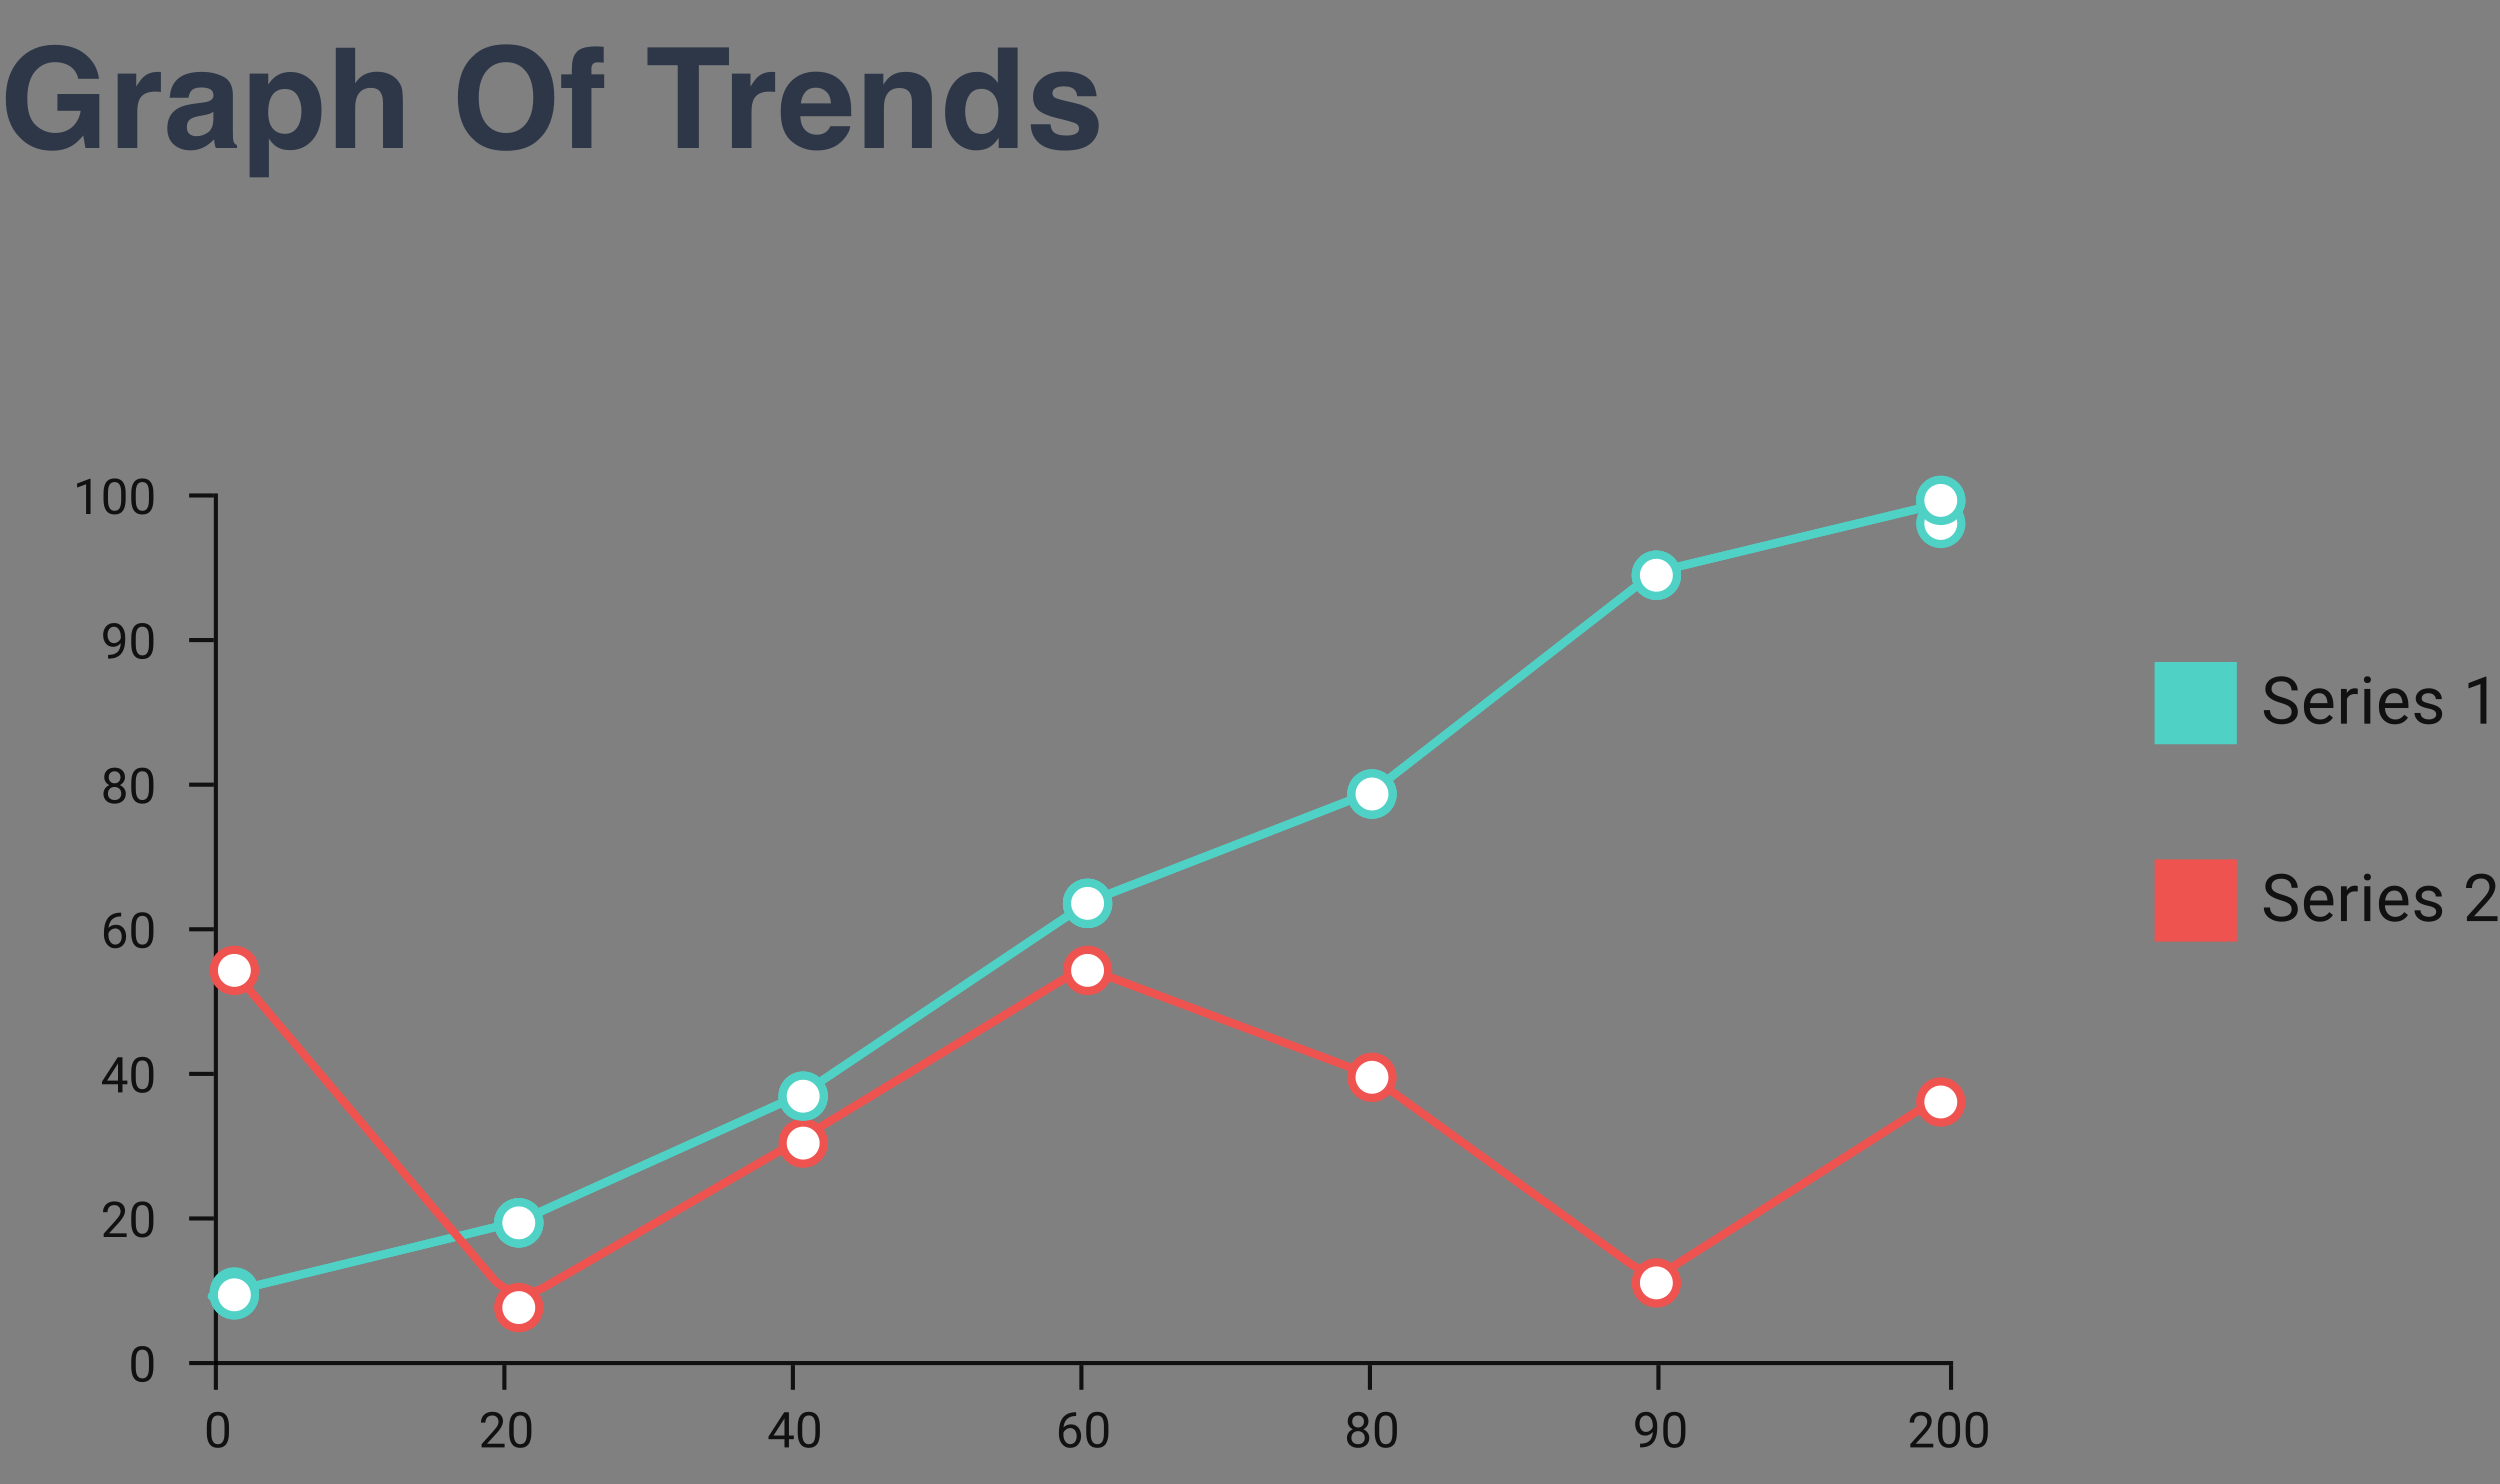 <svg width="608" height="361" viewBox="0 0 608 361" fill="none" xmlns="http://www.w3.org/2000/svg">
<rect x="0" y="0" width="608" height="361" fill="#808080" stroke="none"/>
<path d="M19.042 19.166C18.655 17.495 17.708 16.327 16.203 15.663C15.362 15.298 14.427 15.115 13.398 15.115C11.427 15.115 9.806 15.862 8.533 17.356C7.271 18.84 6.641 21.075 6.641 24.064C6.641 27.074 7.327 29.204 8.699 30.455C10.072 31.706 11.632 32.331 13.381 32.331C15.096 32.331 16.502 31.838 17.598 30.854C18.693 29.857 19.369 28.557 19.623 26.952H13.962V22.868H24.155V36H20.769L20.254 32.945C19.269 34.107 18.384 34.926 17.598 35.402C16.247 36.232 14.587 36.648 12.617 36.648C9.374 36.648 6.718 35.524 4.648 33.277C2.49 31.02 1.411 27.932 1.411 24.014C1.411 20.051 2.501 16.875 4.682 14.484C6.862 12.094 9.745 10.898 13.331 10.898C16.441 10.898 18.937 11.69 20.818 13.273C22.711 14.844 23.796 16.809 24.072 19.166H19.042ZM38.499 17.473C38.588 17.473 38.66 17.478 38.715 17.489C38.781 17.489 38.92 17.495 39.13 17.506V22.354C38.831 22.32 38.565 22.298 38.333 22.287C38.101 22.276 37.912 22.27 37.769 22.27C35.865 22.27 34.587 22.89 33.934 24.13C33.568 24.827 33.386 25.901 33.386 27.351V36H28.621V17.904H33.137V21.059C33.867 19.852 34.504 19.028 35.046 18.585C35.931 17.843 37.082 17.473 38.499 17.473ZM51.897 27.201C51.598 27.389 51.293 27.544 50.983 27.666C50.685 27.777 50.27 27.882 49.738 27.981L48.676 28.181C47.68 28.358 46.966 28.574 46.534 28.828C45.804 29.26 45.438 29.929 45.438 30.837C45.438 31.645 45.66 32.231 46.102 32.597C46.556 32.951 47.104 33.128 47.746 33.128C48.764 33.128 49.7 32.829 50.552 32.231C51.415 31.634 51.863 30.544 51.897 28.961V27.201ZM49.024 24.993C49.899 24.883 50.524 24.744 50.9 24.578C51.575 24.29 51.913 23.842 51.913 23.233C51.913 22.492 51.653 21.983 51.133 21.706C50.624 21.418 49.871 21.274 48.875 21.274C47.757 21.274 46.966 21.551 46.501 22.105C46.169 22.514 45.948 23.067 45.837 23.765H41.272C41.371 22.182 41.814 20.881 42.6 19.863C43.85 18.27 45.997 17.473 49.041 17.473C51.022 17.473 52.782 17.866 54.32 18.651C55.859 19.437 56.628 20.92 56.628 23.101V31.401C56.628 31.977 56.639 32.674 56.661 33.493C56.694 34.113 56.788 34.533 56.943 34.755C57.098 34.976 57.331 35.159 57.641 35.303V36H52.494C52.35 35.635 52.251 35.292 52.195 34.971C52.14 34.65 52.096 34.285 52.062 33.875C51.41 34.583 50.657 35.187 49.805 35.685C48.786 36.271 47.635 36.565 46.352 36.565C44.714 36.565 43.358 36.1 42.284 35.17C41.222 34.229 40.69 32.901 40.69 31.186C40.69 28.961 41.548 27.351 43.264 26.355C44.204 25.812 45.588 25.425 47.414 25.192L49.024 24.993ZM73.312 26.952C73.312 25.558 72.992 24.324 72.35 23.25C71.719 22.176 70.689 21.64 69.262 21.64C67.546 21.64 66.368 22.453 65.726 24.08C65.394 24.943 65.228 26.039 65.228 27.367C65.228 29.47 65.787 30.948 66.904 31.8C67.568 32.298 68.354 32.547 69.262 32.547C70.579 32.547 71.58 32.038 72.267 31.02C72.964 30.001 73.312 28.645 73.312 26.952ZM70.623 17.506C72.737 17.506 74.524 18.286 75.985 19.847C77.457 21.407 78.193 23.698 78.193 26.72C78.193 29.907 77.474 32.337 76.035 34.008C74.607 35.679 72.765 36.515 70.507 36.515C69.068 36.515 67.873 36.155 66.921 35.435C66.401 35.037 65.892 34.456 65.394 33.692V43.122H60.712V17.904H65.244V20.577C65.753 19.791 66.296 19.172 66.871 18.718C67.922 17.91 69.173 17.506 70.623 17.506ZM91.607 17.439C92.725 17.439 93.738 17.633 94.645 18.02C95.564 18.408 96.317 19 96.903 19.797C97.401 20.472 97.706 21.169 97.816 21.889C97.927 22.597 97.982 23.759 97.982 25.375V36H93.151V24.993C93.151 24.019 92.985 23.233 92.653 22.636C92.222 21.795 91.403 21.374 90.196 21.374C88.946 21.374 87.994 21.795 87.341 22.636C86.699 23.466 86.378 24.656 86.378 26.205V36H81.663V11.612H86.378V20.262C87.064 19.21 87.856 18.48 88.752 18.07C89.659 17.65 90.611 17.439 91.607 17.439ZM123.084 32.348C125.109 32.348 126.714 31.601 127.898 30.106C129.094 28.612 129.691 26.487 129.691 23.731C129.691 20.987 129.094 18.867 127.898 17.373C126.714 15.868 125.109 15.115 123.084 15.115C121.059 15.115 119.443 15.862 118.236 17.356C117.03 18.851 116.427 20.976 116.427 23.731C116.427 26.487 117.03 28.612 118.236 30.106C119.443 31.601 121.059 32.348 123.084 32.348ZM134.805 23.731C134.805 28.125 133.571 31.49 131.103 33.825C129.254 35.729 126.581 36.681 123.084 36.681C119.587 36.681 116.914 35.729 115.065 33.825C112.586 31.49 111.347 28.125 111.347 23.731C111.347 19.249 112.586 15.884 115.065 13.638C116.914 11.734 119.587 10.782 123.084 10.782C126.581 10.782 129.254 11.734 131.103 13.638C133.571 15.884 134.805 19.249 134.805 23.731ZM145.015 11.28C145.313 11.28 145.585 11.291 145.828 11.313C146.072 11.325 146.404 11.347 146.824 11.38V15.231C146.559 15.198 146.11 15.176 145.479 15.165C144.86 15.143 144.428 15.281 144.185 15.58C143.952 15.868 143.836 16.189 143.836 16.543C143.836 16.897 143.836 17.406 143.836 18.07H146.94V21.407H143.836V36H139.121V21.407H136.481V18.07H139.071V16.908C139.071 14.971 139.398 13.638 140.051 12.907C140.737 11.823 142.392 11.28 145.015 11.28ZM177.288 11.529V15.862H169.967V36H164.82V15.862H157.466V11.529H177.288ZM187.88 17.473C187.968 17.473 188.04 17.478 188.096 17.489C188.162 17.489 188.3 17.495 188.511 17.506V22.354C188.212 22.32 187.946 22.298 187.714 22.287C187.481 22.276 187.293 22.27 187.149 22.27C185.246 22.27 183.967 22.89 183.314 24.13C182.949 24.827 182.767 25.901 182.767 27.351V36H178.002V17.904H182.518V21.059C183.248 19.852 183.884 19.028 184.427 18.585C185.312 17.843 186.463 17.473 187.88 17.473ZM198.438 21.324C197.343 21.324 196.491 21.667 195.882 22.354C195.284 23.04 194.908 23.969 194.753 25.143H202.107C202.03 23.892 201.648 22.946 200.962 22.304C200.287 21.651 199.446 21.324 198.438 21.324ZM198.438 17.423C199.944 17.423 201.299 17.705 202.506 18.27C203.712 18.834 204.708 19.725 205.494 20.942C206.202 22.016 206.662 23.261 206.872 24.678C206.994 25.508 207.044 26.703 207.021 28.264H194.637C194.703 30.079 195.273 31.352 196.347 32.082C197 32.536 197.785 32.763 198.704 32.763C199.678 32.763 200.469 32.486 201.078 31.933C201.41 31.634 201.703 31.219 201.958 30.688H206.789C206.667 31.761 206.108 32.851 205.112 33.958C203.563 35.718 201.394 36.598 198.604 36.598C196.302 36.598 194.271 35.856 192.512 34.373C190.752 32.89 189.872 30.477 189.872 27.135C189.872 24.003 190.663 21.601 192.246 19.93C193.84 18.259 195.904 17.423 198.438 17.423ZM220.253 17.473C222.123 17.473 223.651 17.965 224.835 18.95C226.03 19.924 226.628 21.546 226.628 23.814V36H221.78V24.993C221.78 24.041 221.653 23.311 221.398 22.802C220.934 21.872 220.048 21.407 218.742 21.407C217.137 21.407 216.036 22.088 215.438 23.449C215.129 24.169 214.974 25.087 214.974 26.205V36H210.259V17.938H214.824V20.577C215.433 19.648 216.008 18.978 216.551 18.568C217.525 17.838 218.759 17.473 220.253 17.473ZM237.685 17.473C238.78 17.473 239.754 17.716 240.606 18.203C241.459 18.679 242.15 19.343 242.682 20.195V11.562H247.479V36H242.881V33.493C242.206 34.567 241.437 35.347 240.573 35.834C239.71 36.321 238.636 36.565 237.353 36.565C235.239 36.565 233.457 35.712 232.007 34.008C230.568 32.292 229.849 30.095 229.849 27.417C229.849 24.329 230.557 21.9 231.974 20.129C233.401 18.358 235.305 17.473 237.685 17.473ZM238.714 32.58C240.053 32.58 241.071 32.082 241.769 31.086C242.466 30.09 242.814 28.8 242.814 27.218C242.814 25.004 242.256 23.422 241.138 22.47C240.451 21.894 239.655 21.606 238.747 21.606C237.364 21.606 236.345 22.132 235.692 23.184C235.05 24.224 234.729 25.519 234.729 27.068C234.729 28.74 235.056 30.079 235.709 31.086C236.373 32.082 237.375 32.58 238.714 32.58ZM255.481 30.223C255.581 31.064 255.797 31.662 256.129 32.016C256.715 32.647 257.8 32.962 259.383 32.962C260.312 32.962 261.049 32.824 261.591 32.547C262.144 32.27 262.421 31.855 262.421 31.302C262.421 30.77 262.2 30.366 261.757 30.09C261.314 29.813 259.671 29.337 256.826 28.662C254.779 28.153 253.334 27.517 252.493 26.753C251.652 26 251.231 24.916 251.231 23.499C251.231 21.828 251.884 20.395 253.19 19.199C254.507 17.993 256.356 17.39 258.735 17.39C260.993 17.39 262.83 17.843 264.247 18.751C265.675 19.648 266.494 21.203 266.704 23.416H261.973C261.906 22.807 261.735 22.326 261.458 21.972C260.938 21.33 260.052 21.009 258.802 21.009C257.772 21.009 257.036 21.169 256.594 21.49C256.162 21.811 255.946 22.188 255.946 22.619C255.946 23.162 256.179 23.554 256.644 23.798C257.108 24.052 258.752 24.49 261.574 25.109C263.456 25.552 264.867 26.222 265.808 27.118C266.737 28.026 267.202 29.16 267.202 30.521C267.202 32.315 266.533 33.781 265.193 34.921C263.865 36.05 261.807 36.614 259.018 36.614C256.173 36.614 254.07 36.017 252.709 34.821C251.359 33.615 250.684 32.082 250.684 30.223H255.481Z" fill="#2D3748"/>
<path d="M22.021 116.422V125H20.938V117.775L18.752 118.572V117.594L21.852 116.422H22.021ZM30.564 120.055V121.355C30.564 122.055 30.502 122.645 30.377 123.125C30.252 123.605 30.072 123.992 29.838 124.285C29.604 124.578 29.32 124.791 28.988 124.924C28.66 125.053 28.289 125.117 27.875 125.117C27.547 125.117 27.244 125.076 26.967 124.994C26.689 124.912 26.439 124.781 26.217 124.602C25.998 124.418 25.811 124.18 25.654 123.887C25.498 123.594 25.379 123.238 25.297 122.82C25.215 122.402 25.174 121.914 25.174 121.355V120.055C25.174 119.355 25.236 118.77 25.361 118.297C25.49 117.824 25.672 117.445 25.906 117.16C26.141 116.871 26.422 116.664 26.75 116.539C27.082 116.414 27.453 116.352 27.863 116.352C28.195 116.352 28.5 116.393 28.777 116.475C29.059 116.553 29.309 116.68 29.527 116.855C29.746 117.027 29.932 117.258 30.084 117.547C30.24 117.832 30.359 118.182 30.441 118.596C30.523 119.01 30.564 119.496 30.564 120.055ZM29.475 121.531V119.873C29.475 119.49 29.451 119.154 29.404 118.865C29.361 118.572 29.297 118.322 29.211 118.115C29.125 117.908 29.016 117.74 28.883 117.611C28.754 117.482 28.604 117.389 28.432 117.33C28.264 117.268 28.074 117.236 27.863 117.236C27.605 117.236 27.377 117.285 27.178 117.383C26.979 117.477 26.811 117.627 26.674 117.834C26.541 118.041 26.439 118.312 26.369 118.648C26.299 118.984 26.264 119.393 26.264 119.873V121.531C26.264 121.914 26.285 122.252 26.328 122.545C26.375 122.838 26.443 123.092 26.533 123.307C26.623 123.518 26.732 123.691 26.861 123.828C26.99 123.965 27.139 124.066 27.307 124.133C27.479 124.195 27.668 124.227 27.875 124.227C28.141 124.227 28.373 124.176 28.572 124.074C28.771 123.973 28.938 123.814 29.07 123.6C29.207 123.381 29.309 123.102 29.375 122.762C29.441 122.418 29.475 122.008 29.475 121.531ZM37.315 120.055V121.355C37.315 122.055 37.252 122.645 37.127 123.125C37.002 123.605 36.822 123.992 36.588 124.285C36.353 124.578 36.07 124.791 35.738 124.924C35.41 125.053 35.039 125.117 34.625 125.117C34.297 125.117 33.994 125.076 33.717 124.994C33.44 124.912 33.19 124.781 32.967 124.602C32.748 124.418 32.56 124.18 32.404 123.887C32.248 123.594 32.129 123.238 32.047 122.82C31.965 122.402 31.924 121.914 31.924 121.355V120.055C31.924 119.355 31.986 118.77 32.111 118.297C32.24 117.824 32.422 117.445 32.656 117.16C32.891 116.871 33.172 116.664 33.5 116.539C33.832 116.414 34.203 116.352 34.613 116.352C34.945 116.352 35.25 116.393 35.527 116.475C35.809 116.553 36.059 116.68 36.277 116.855C36.496 117.027 36.682 117.258 36.834 117.547C36.99 117.832 37.109 118.182 37.191 118.596C37.273 119.01 37.315 119.496 37.315 120.055ZM36.225 121.531V119.873C36.225 119.49 36.201 119.154 36.154 118.865C36.111 118.572 36.047 118.322 35.961 118.115C35.875 117.908 35.766 117.74 35.633 117.611C35.504 117.482 35.353 117.389 35.182 117.33C35.014 117.268 34.824 117.236 34.613 117.236C34.355 117.236 34.127 117.285 33.928 117.383C33.728 117.477 33.56 117.627 33.424 117.834C33.291 118.041 33.19 118.312 33.119 118.648C33.049 118.984 33.014 119.393 33.014 119.873V121.531C33.014 121.914 33.035 122.252 33.078 122.545C33.125 122.838 33.193 123.092 33.283 123.307C33.373 123.518 33.482 123.691 33.611 123.828C33.74 123.965 33.889 124.066 34.057 124.133C34.228 124.195 34.418 124.227 34.625 124.227C34.891 124.227 35.123 124.176 35.322 124.074C35.522 123.973 35.688 123.814 35.82 123.6C35.957 123.381 36.059 123.102 36.125 122.762C36.191 122.418 36.225 122.008 36.225 121.531Z" fill="black" fill-opacity="0.87"/>
<line x1="46" y1="120.5" x2="52" y2="120.5" stroke="black" stroke-opacity="0.87"/>
<path d="M26.287 159.258H26.398C27.023 159.258 27.531 159.171 27.922 158.995C28.312 158.819 28.613 158.583 28.824 158.286C29.035 157.989 29.18 157.655 29.258 157.284C29.336 156.909 29.375 156.524 29.375 156.13V154.823C29.375 154.436 29.33 154.092 29.24 153.792C29.154 153.491 29.033 153.239 28.877 153.036C28.725 152.833 28.551 152.678 28.355 152.573C28.16 152.467 27.953 152.415 27.734 152.415C27.484 152.415 27.26 152.465 27.061 152.567C26.865 152.665 26.699 152.803 26.562 152.983C26.43 153.163 26.328 153.374 26.258 153.616C26.188 153.858 26.152 154.122 26.152 154.407C26.152 154.661 26.184 154.907 26.246 155.145C26.309 155.383 26.404 155.598 26.533 155.79C26.662 155.981 26.822 156.133 27.014 156.247C27.209 156.356 27.438 156.411 27.699 156.411C27.941 156.411 28.168 156.364 28.379 156.27C28.594 156.172 28.783 156.042 28.947 155.878C29.115 155.71 29.248 155.52 29.346 155.309C29.447 155.098 29.506 154.878 29.521 154.647H30.037C30.037 154.971 29.973 155.292 29.844 155.608C29.719 155.921 29.543 156.206 29.316 156.464C29.09 156.721 28.824 156.928 28.52 157.085C28.215 157.237 27.883 157.313 27.523 157.313C27.102 157.313 26.736 157.231 26.428 157.067C26.119 156.903 25.865 156.684 25.666 156.411C25.471 156.137 25.324 155.833 25.227 155.497C25.133 155.157 25.086 154.813 25.086 154.465C25.086 154.059 25.143 153.678 25.256 153.323C25.369 152.967 25.537 152.655 25.76 152.385C25.982 152.112 26.258 151.899 26.586 151.747C26.918 151.594 27.301 151.518 27.734 151.518C28.223 151.518 28.639 151.616 28.982 151.811C29.326 152.006 29.605 152.268 29.82 152.596C30.039 152.924 30.199 153.294 30.301 153.704C30.402 154.114 30.453 154.536 30.453 154.969V155.362C30.453 155.803 30.424 156.253 30.365 156.71C30.311 157.163 30.203 157.596 30.043 158.01C29.887 158.424 29.658 158.796 29.357 159.124C29.057 159.448 28.664 159.706 28.18 159.897C27.699 160.085 27.105 160.178 26.398 160.178H26.287V159.258ZM37.315 155.221V156.522C37.315 157.221 37.252 157.811 37.127 158.292C37.002 158.772 36.822 159.159 36.588 159.452C36.353 159.745 36.07 159.958 35.738 160.09C35.41 160.219 35.039 160.284 34.625 160.284C34.297 160.284 33.994 160.243 33.717 160.161C33.44 160.079 33.19 159.948 32.967 159.768C32.748 159.585 32.56 159.346 32.404 159.053C32.248 158.76 32.129 158.405 32.047 157.987C31.965 157.569 31.924 157.081 31.924 156.522V155.221C31.924 154.522 31.986 153.936 32.111 153.464C32.24 152.991 32.422 152.612 32.656 152.327C32.891 152.038 33.172 151.831 33.5 151.706C33.832 151.581 34.203 151.518 34.613 151.518C34.945 151.518 35.25 151.559 35.527 151.641C35.809 151.719 36.059 151.846 36.277 152.022C36.496 152.194 36.682 152.424 36.834 152.714C36.99 152.999 37.109 153.348 37.191 153.762C37.273 154.176 37.315 154.663 37.315 155.221ZM36.225 156.698V155.04C36.225 154.657 36.201 154.321 36.154 154.032C36.111 153.739 36.047 153.489 35.961 153.282C35.875 153.075 35.766 152.907 35.633 152.778C35.504 152.649 35.353 152.555 35.182 152.497C35.014 152.434 34.824 152.403 34.613 152.403C34.355 152.403 34.127 152.452 33.928 152.549C33.728 152.643 33.56 152.794 33.424 153.001C33.291 153.208 33.19 153.479 33.119 153.815C33.049 154.151 33.014 154.559 33.014 155.04V156.698C33.014 157.081 33.035 157.419 33.078 157.712C33.125 158.005 33.193 158.258 33.283 158.473C33.373 158.684 33.482 158.858 33.611 158.995C33.74 159.131 33.889 159.233 34.057 159.299C34.228 159.362 34.418 159.393 34.625 159.393C34.891 159.393 35.123 159.342 35.322 159.241C35.522 159.139 35.688 158.981 35.82 158.766C35.957 158.547 36.059 158.268 36.125 157.928C36.191 157.585 36.225 157.174 36.225 156.698Z" fill="black" fill-opacity="0.87"/>
<line x1="46" y1="155.667" x2="52" y2="155.667" stroke="black" stroke-opacity="0.87"/>
<path d="M30.588 193.025C30.588 193.544 30.467 193.986 30.225 194.349C29.986 194.708 29.662 194.982 29.252 195.169C28.846 195.357 28.387 195.451 27.875 195.451C27.363 195.451 26.902 195.357 26.492 195.169C26.082 194.982 25.758 194.708 25.52 194.349C25.281 193.986 25.162 193.544 25.162 193.025C25.162 192.685 25.227 192.374 25.355 192.093C25.488 191.808 25.674 191.56 25.912 191.349C26.154 191.138 26.439 190.976 26.768 190.863C27.1 190.745 27.465 190.687 27.863 190.687C28.387 190.687 28.854 190.788 29.264 190.992C29.674 191.191 29.996 191.466 30.23 191.818C30.469 192.169 30.588 192.572 30.588 193.025ZM29.498 193.001C29.498 192.685 29.43 192.406 29.293 192.163C29.156 191.917 28.965 191.726 28.719 191.589C28.473 191.453 28.188 191.384 27.863 191.384C27.531 191.384 27.244 191.453 27.002 191.589C26.764 191.726 26.578 191.917 26.445 192.163C26.312 192.406 26.246 192.685 26.246 193.001C26.246 193.329 26.311 193.611 26.439 193.845C26.572 194.076 26.76 194.253 27.002 194.378C27.248 194.499 27.539 194.56 27.875 194.56C28.211 194.56 28.5 194.499 28.742 194.378C28.984 194.253 29.17 194.076 29.299 193.845C29.432 193.611 29.498 193.329 29.498 193.001ZM30.389 189.023C30.389 189.437 30.279 189.81 30.061 190.142C29.842 190.474 29.543 190.736 29.164 190.927C28.785 191.119 28.355 191.214 27.875 191.214C27.387 191.214 26.951 191.119 26.568 190.927C26.189 190.736 25.893 190.474 25.678 190.142C25.463 189.81 25.355 189.437 25.355 189.023C25.355 188.527 25.463 188.105 25.678 187.757C25.896 187.41 26.195 187.144 26.574 186.96C26.953 186.777 27.385 186.685 27.869 186.685C28.357 186.685 28.791 186.777 29.17 186.96C29.549 187.144 29.846 187.41 30.061 187.757C30.279 188.105 30.389 188.527 30.389 189.023ZM29.305 189.04C29.305 188.755 29.244 188.503 29.123 188.285C29.002 188.066 28.834 187.894 28.619 187.769C28.404 187.64 28.154 187.576 27.869 187.576C27.584 187.576 27.334 187.636 27.119 187.757C26.908 187.874 26.742 188.042 26.621 188.261C26.504 188.48 26.445 188.74 26.445 189.04C26.445 189.333 26.504 189.589 26.621 189.808C26.742 190.027 26.91 190.197 27.125 190.318C27.34 190.439 27.59 190.499 27.875 190.499C28.16 190.499 28.408 190.439 28.619 190.318C28.834 190.197 29.002 190.027 29.123 189.808C29.244 189.589 29.305 189.333 29.305 189.04ZM37.315 190.388V191.689C37.315 192.388 37.252 192.978 37.127 193.458C37.002 193.939 36.822 194.326 36.588 194.619C36.353 194.911 36.07 195.124 35.738 195.257C35.41 195.386 35.039 195.451 34.625 195.451C34.297 195.451 33.994 195.41 33.717 195.328C33.44 195.245 33.19 195.115 32.967 194.935C32.748 194.751 32.56 194.513 32.404 194.22C32.248 193.927 32.129 193.572 32.047 193.154C31.965 192.736 31.924 192.247 31.924 191.689V190.388C31.924 189.689 31.986 189.103 32.111 188.63C32.24 188.158 32.422 187.779 32.656 187.494C32.891 187.204 33.172 186.997 33.5 186.872C33.832 186.747 34.203 186.685 34.613 186.685C34.945 186.685 35.25 186.726 35.527 186.808C35.809 186.886 36.059 187.013 36.277 187.189C36.496 187.361 36.682 187.591 36.834 187.88C36.99 188.165 37.109 188.515 37.191 188.929C37.273 189.343 37.315 189.829 37.315 190.388ZM36.225 191.865V190.206C36.225 189.824 36.201 189.488 36.154 189.199C36.111 188.906 36.047 188.656 35.961 188.449C35.875 188.242 35.766 188.074 35.633 187.945C35.504 187.816 35.353 187.722 35.182 187.663C35.014 187.601 34.824 187.57 34.613 187.57C34.355 187.57 34.127 187.619 33.928 187.716C33.728 187.81 33.56 187.96 33.424 188.167C33.291 188.374 33.19 188.646 33.119 188.982C33.049 189.318 33.014 189.726 33.014 190.206V191.865C33.014 192.247 33.035 192.585 33.078 192.878C33.125 193.171 33.193 193.425 33.283 193.64C33.373 193.851 33.482 194.025 33.611 194.161C33.74 194.298 33.889 194.4 34.057 194.466C34.228 194.529 34.418 194.56 34.625 194.56C34.891 194.56 35.123 194.509 35.322 194.408C35.522 194.306 35.688 194.148 35.82 193.933C35.957 193.714 36.059 193.435 36.125 193.095C36.191 192.751 36.225 192.341 36.225 191.865Z" fill="black" fill-opacity="0.87"/>
<line x1="46" y1="190.833" x2="52" y2="190.833" stroke="black" stroke-opacity="0.87"/>
<path d="M29.369 221.957H29.463V222.877H29.369C28.795 222.877 28.314 222.971 27.928 223.158C27.541 223.342 27.234 223.59 27.008 223.902C26.781 224.211 26.617 224.559 26.516 224.945C26.418 225.332 26.369 225.725 26.369 226.123V227.377C26.369 227.756 26.414 228.092 26.504 228.385C26.594 228.674 26.717 228.918 26.873 229.117C27.029 229.316 27.205 229.467 27.4 229.568C27.6 229.67 27.807 229.721 28.021 229.721C28.271 229.721 28.494 229.674 28.689 229.58C28.885 229.482 29.049 229.348 29.182 229.176C29.318 229 29.422 228.793 29.492 228.555C29.562 228.316 29.598 228.055 29.598 227.77C29.598 227.516 29.566 227.271 29.504 227.037C29.441 226.799 29.346 226.588 29.217 226.404C29.088 226.217 28.926 226.07 28.73 225.965C28.539 225.855 28.311 225.801 28.045 225.801C27.744 225.801 27.463 225.875 27.201 226.023C26.943 226.168 26.73 226.359 26.562 226.598C26.398 226.832 26.305 227.088 26.281 227.365L25.707 227.359C25.762 226.922 25.863 226.549 26.012 226.24C26.164 225.928 26.352 225.674 26.574 225.479C26.801 225.279 27.053 225.135 27.33 225.045C27.611 224.951 27.908 224.904 28.221 224.904C28.646 224.904 29.014 224.984 29.322 225.145C29.631 225.305 29.885 225.52 30.084 225.789C30.283 226.055 30.43 226.355 30.523 226.691C30.621 227.023 30.67 227.365 30.67 227.717C30.67 228.119 30.613 228.496 30.5 228.848C30.387 229.199 30.217 229.508 29.99 229.773C29.768 230.039 29.492 230.246 29.164 230.395C28.836 230.543 28.455 230.617 28.021 230.617C27.561 230.617 27.158 230.523 26.814 230.336C26.471 230.145 26.186 229.891 25.959 229.574C25.732 229.258 25.562 228.906 25.449 228.52C25.336 228.133 25.279 227.74 25.279 227.342V226.832C25.279 226.23 25.34 225.641 25.461 225.062C25.582 224.484 25.791 223.961 26.088 223.492C26.389 223.023 26.805 222.65 27.336 222.373C27.867 222.096 28.545 221.957 29.369 221.957ZM37.315 225.555V226.855C37.315 227.555 37.252 228.145 37.127 228.625C37.002 229.105 36.822 229.492 36.588 229.785C36.353 230.078 36.07 230.291 35.738 230.424C35.41 230.553 35.039 230.617 34.625 230.617C34.297 230.617 33.994 230.576 33.717 230.494C33.44 230.412 33.19 230.281 32.967 230.102C32.748 229.918 32.56 229.68 32.404 229.387C32.248 229.094 32.129 228.738 32.047 228.32C31.965 227.902 31.924 227.414 31.924 226.855V225.555C31.924 224.855 31.986 224.27 32.111 223.797C32.24 223.324 32.422 222.945 32.656 222.66C32.891 222.371 33.172 222.164 33.5 222.039C33.832 221.914 34.203 221.852 34.613 221.852C34.945 221.852 35.25 221.893 35.527 221.975C35.809 222.053 36.059 222.18 36.277 222.355C36.496 222.527 36.682 222.758 36.834 223.047C36.99 223.332 37.109 223.682 37.191 224.096C37.273 224.51 37.315 224.996 37.315 225.555ZM36.225 227.031V225.373C36.225 224.99 36.201 224.654 36.154 224.365C36.111 224.072 36.047 223.822 35.961 223.615C35.875 223.408 35.766 223.24 35.633 223.111C35.504 222.982 35.353 222.889 35.182 222.83C35.014 222.768 34.824 222.736 34.613 222.736C34.355 222.736 34.127 222.785 33.928 222.883C33.728 222.977 33.56 223.127 33.424 223.334C33.291 223.541 33.19 223.812 33.119 224.148C33.049 224.484 33.014 224.893 33.014 225.373V227.031C33.014 227.414 33.035 227.752 33.078 228.045C33.125 228.338 33.193 228.592 33.283 228.807C33.373 229.018 33.482 229.191 33.611 229.328C33.74 229.465 33.889 229.566 34.057 229.633C34.228 229.695 34.418 229.727 34.625 229.727C34.891 229.727 35.123 229.676 35.322 229.574C35.522 229.473 35.688 229.314 35.82 229.1C35.957 228.881 36.059 228.602 36.125 228.262C36.191 227.918 36.225 227.508 36.225 227.031Z" fill="black" fill-opacity="0.87"/>
<line x1="46" y1="226" x2="52" y2="226" stroke="black" stroke-opacity="0.87"/>
<path d="M30.975 262.796V263.686H24.811V263.047L28.631 257.135H29.516L28.566 258.846L26.041 262.796H30.975ZM29.785 257.135V265.667H28.701V257.135H29.785ZM37.315 260.721V262.022C37.315 262.721 37.252 263.311 37.127 263.792C37.002 264.272 36.822 264.659 36.588 264.952C36.353 265.245 36.07 265.458 35.738 265.59C35.41 265.719 35.039 265.784 34.625 265.784C34.297 265.784 33.994 265.743 33.717 265.661C33.44 265.579 33.19 265.448 32.967 265.268C32.748 265.085 32.56 264.846 32.404 264.553C32.248 264.26 32.129 263.905 32.047 263.487C31.965 263.069 31.924 262.581 31.924 262.022V260.721C31.924 260.022 31.986 259.436 32.111 258.964C32.24 258.491 32.422 258.112 32.656 257.827C32.891 257.538 33.172 257.331 33.5 257.206C33.832 257.081 34.203 257.018 34.613 257.018C34.945 257.018 35.25 257.059 35.527 257.141C35.809 257.219 36.059 257.346 36.277 257.522C36.496 257.694 36.682 257.924 36.834 258.214C36.99 258.499 37.109 258.848 37.191 259.262C37.273 259.676 37.315 260.163 37.315 260.721ZM36.225 262.198V260.54C36.225 260.157 36.201 259.821 36.154 259.532C36.111 259.239 36.047 258.989 35.961 258.782C35.875 258.575 35.766 258.407 35.633 258.278C35.504 258.149 35.353 258.055 35.182 257.997C35.014 257.934 34.824 257.903 34.613 257.903C34.355 257.903 34.127 257.952 33.928 258.049C33.728 258.143 33.56 258.294 33.424 258.501C33.291 258.708 33.19 258.979 33.119 259.315C33.049 259.651 33.014 260.059 33.014 260.54V262.198C33.014 262.581 33.035 262.919 33.078 263.212C33.125 263.505 33.193 263.758 33.283 263.973C33.373 264.184 33.482 264.358 33.611 264.495C33.74 264.631 33.889 264.733 34.057 264.799C34.228 264.862 34.418 264.893 34.625 264.893C34.891 264.893 35.123 264.842 35.322 264.741C35.522 264.639 35.688 264.481 35.82 264.266C35.957 264.047 36.059 263.768 36.125 263.428C36.191 263.085 36.225 262.674 36.225 262.198Z" fill="black" fill-opacity="0.87"/>
<line x1="46" y1="261.167" x2="52" y2="261.167" stroke="black" stroke-opacity="0.87"/>
<path d="M30.799 299.943V300.833H25.215V300.054L28.01 296.943C28.354 296.56 28.619 296.236 28.807 295.97C28.998 295.701 29.131 295.46 29.205 295.249C29.283 295.035 29.322 294.816 29.322 294.593C29.322 294.312 29.264 294.058 29.146 293.831C29.033 293.601 28.865 293.417 28.643 293.281C28.42 293.144 28.15 293.076 27.834 293.076C27.455 293.076 27.139 293.15 26.885 293.298C26.635 293.443 26.447 293.646 26.322 293.908C26.197 294.169 26.135 294.47 26.135 294.81H25.051C25.051 294.329 25.156 293.89 25.367 293.492C25.578 293.093 25.891 292.777 26.305 292.542C26.719 292.304 27.229 292.185 27.834 292.185C28.373 292.185 28.834 292.281 29.217 292.472C29.6 292.66 29.893 292.925 30.096 293.269C30.303 293.609 30.406 294.007 30.406 294.464C30.406 294.714 30.363 294.968 30.277 295.226C30.195 295.48 30.08 295.734 29.932 295.988C29.787 296.242 29.617 296.492 29.422 296.738C29.23 296.984 29.025 297.226 28.807 297.464L26.521 299.943H30.799ZM37.315 295.888V297.189C37.315 297.888 37.252 298.478 37.127 298.958C37.002 299.439 36.822 299.826 36.588 300.119C36.353 300.411 36.07 300.624 35.738 300.757C35.41 300.886 35.039 300.951 34.625 300.951C34.297 300.951 33.994 300.91 33.717 300.828C33.44 300.745 33.19 300.615 32.967 300.435C32.748 300.251 32.56 300.013 32.404 299.72C32.248 299.427 32.129 299.072 32.047 298.654C31.965 298.236 31.924 297.747 31.924 297.189V295.888C31.924 295.189 31.986 294.603 32.111 294.13C32.24 293.658 32.422 293.279 32.656 292.994C32.891 292.704 33.172 292.497 33.5 292.372C33.832 292.247 34.203 292.185 34.613 292.185C34.945 292.185 35.25 292.226 35.527 292.308C35.809 292.386 36.059 292.513 36.277 292.689C36.496 292.861 36.682 293.091 36.834 293.38C36.99 293.665 37.109 294.015 37.191 294.429C37.273 294.843 37.315 295.329 37.315 295.888ZM36.225 297.365V295.706C36.225 295.324 36.201 294.988 36.154 294.699C36.111 294.406 36.047 294.156 35.961 293.949C35.875 293.742 35.766 293.574 35.633 293.445C35.504 293.316 35.353 293.222 35.182 293.163C35.014 293.101 34.824 293.07 34.613 293.07C34.355 293.07 34.127 293.119 33.928 293.216C33.728 293.31 33.56 293.46 33.424 293.667C33.291 293.874 33.19 294.146 33.119 294.482C33.049 294.818 33.014 295.226 33.014 295.706V297.365C33.014 297.747 33.035 298.085 33.078 298.378C33.125 298.671 33.193 298.925 33.283 299.14C33.373 299.351 33.482 299.525 33.611 299.661C33.74 299.798 33.889 299.9 34.057 299.966C34.228 300.029 34.418 300.06 34.625 300.06C34.891 300.06 35.123 300.009 35.322 299.908C35.522 299.806 35.688 299.648 35.82 299.433C35.957 299.214 36.059 298.935 36.125 298.595C36.191 298.251 36.225 297.841 36.225 297.365Z" fill="black" fill-opacity="0.87"/>
<line x1="46" y1="296.333" x2="52" y2="296.333" stroke="black" stroke-opacity="0.87"/>
<path d="M37.315 331.055V332.355C37.315 333.055 37.252 333.645 37.127 334.125C37.002 334.605 36.822 334.992 36.588 335.285C36.353 335.578 36.07 335.791 35.738 335.924C35.41 336.053 35.039 336.117 34.625 336.117C34.297 336.117 33.994 336.076 33.717 335.994C33.44 335.912 33.19 335.781 32.967 335.602C32.748 335.418 32.56 335.18 32.404 334.887C32.248 334.594 32.129 334.238 32.047 333.82C31.965 333.402 31.924 332.914 31.924 332.355V331.055C31.924 330.355 31.986 329.77 32.111 329.297C32.24 328.824 32.422 328.445 32.656 328.16C32.891 327.871 33.172 327.664 33.5 327.539C33.832 327.414 34.203 327.352 34.613 327.352C34.945 327.352 35.25 327.393 35.527 327.475C35.809 327.553 36.059 327.68 36.277 327.855C36.496 328.027 36.682 328.258 36.834 328.547C36.99 328.832 37.109 329.182 37.191 329.596C37.273 330.01 37.315 330.496 37.315 331.055ZM36.225 332.531V330.873C36.225 330.49 36.201 330.154 36.154 329.865C36.111 329.572 36.047 329.322 35.961 329.115C35.875 328.908 35.766 328.74 35.633 328.611C35.504 328.482 35.353 328.389 35.182 328.33C35.014 328.268 34.824 328.236 34.613 328.236C34.355 328.236 34.127 328.285 33.928 328.383C33.728 328.477 33.56 328.627 33.424 328.834C33.291 329.041 33.19 329.312 33.119 329.648C33.049 329.984 33.014 330.393 33.014 330.873V332.531C33.014 332.914 33.035 333.252 33.078 333.545C33.125 333.838 33.193 334.092 33.283 334.307C33.373 334.518 33.482 334.691 33.611 334.828C33.74 334.965 33.889 335.066 34.057 335.133C34.228 335.195 34.418 335.227 34.625 335.227C34.891 335.227 35.123 335.176 35.322 335.074C35.522 334.973 35.688 334.814 35.82 334.6C35.957 334.381 36.059 334.102 36.125 333.762C36.191 333.418 36.225 333.008 36.225 332.531Z" fill="black" fill-opacity="0.87"/>
<line x1="46" y1="331.5" x2="52" y2="331.5" stroke="black" stroke-opacity="0.87"/>
<rect x="52" y="120" width="1" height="212" fill="black" fill-opacity="0.87"/>
<path d="M51.528 315.25L125.2 297.289C125.796 297.144 126.379 296.944 126.939 296.691L194.428 266.285C194.935 266.056 195.423 265.786 195.885 265.476L263.989 219.862C264.599 219.453 265.252 219.113 265.936 218.847L332.313 193.095C333.219 192.743 334.068 192.262 334.835 191.665L400.595 140.524C401.716 139.651 403.012 139.028 404.393 138.695L475 121.7" stroke="#4FD1C5" stroke-width="2" stroke-linecap="round" stroke-linejoin="round"/>
<path d="M62 314.9C62 317.661 59.761 319.9 57 319.9C54.239 319.9 52 317.661 52 314.9C52 312.139 54.239 309.9 57 309.9C59.761 309.9 62 312.139 62 314.9Z" fill="white" stroke="#4FD1C5" stroke-width="2"/>
<path d="M131.167 297.4C131.167 300.161 128.928 302.4 126.167 302.4C123.405 302.4 121.167 300.161 121.167 297.4C121.167 294.639 123.405 292.4 126.167 292.4C128.928 292.4 131.167 294.639 131.167 297.4Z" fill="white" stroke="#4FD1C5" stroke-width="2"/>
<circle cx="195.333" cy="266.6" r="5" fill="white" stroke="#4FD1C5" stroke-width="2"/>
<circle cx="264.5" cy="219.7" r="5" fill="white" stroke="#4FD1C5" stroke-width="2"/>
<circle cx="333.667" cy="193.1" r="5" fill="white" stroke="#4FD1C5" stroke-width="2"/>
<circle cx="402.833" cy="139.9" r="5" fill="white" stroke="#4FD1C5" stroke-width="2"/>
<circle cx="472" cy="121.7" r="5" fill="white" stroke="#4FD1C5" stroke-width="2"/>
<path d="M51.528 315.25L125.2 297.289C125.796 297.144 126.379 296.944 126.939 296.691L194.428 266.285C194.935 266.056 195.423 265.786 195.885 265.476L263.989 219.862C264.599 219.453 265.252 219.113 265.936 218.847L332.313 193.095C333.219 192.743 334.068 192.262 334.835 191.665L400.595 140.524C401.716 139.651 403.012 139.028 404.393 138.695L475 121.7" stroke="#4FD1C5" stroke-width="2" stroke-linecap="round" stroke-linejoin="round"/>
<path d="M62 314.2C62 316.961 59.761 319.2 57 319.2C54.239 319.2 52 316.961 52 314.2C52 311.439 54.239 309.2 57 309.2C59.761 309.2 62 311.439 62 314.2Z" fill="white" stroke="#4FD1C5" stroke-width="2"/>
<path d="M131.167 297.4C131.167 300.161 128.928 302.4 126.167 302.4C123.405 302.4 121.167 300.161 121.167 297.4C121.167 294.639 123.405 292.4 126.167 292.4C128.928 292.4 131.167 294.639 131.167 297.4Z" fill="white" stroke="#4FD1C5" stroke-width="2"/>
<circle cx="195.333" cy="266.6" r="5" fill="white" stroke="#4FD1C5" stroke-width="2"/>
<circle cx="264.5" cy="219.7" r="5" fill="white" stroke="#4FD1C5" stroke-width="2"/>
<circle cx="333.667" cy="193.1" r="5" fill="white" stroke="#4FD1C5" stroke-width="2"/>
<circle cx="402.833" cy="139.9" r="5" fill="white" stroke="#4FD1C5" stroke-width="2"/>
<circle cx="472" cy="127.3" r="5" fill="white" stroke="#4FD1C5" stroke-width="2"/>
<path d="M56 235.204L119.767 310.802C122.891 314.506 128.222 315.437 132.417 313.011L194.333 277.204L259.343 237.728C261.967 236.135 265.178 235.835 268.052 236.915L331.413 260.733C332.245 261.046 333.032 261.468 333.752 261.989L396.333 307.228C399.654 309.629 404.102 309.761 407.559 307.562L471 267.204" stroke="#EF5350" stroke-width="2" stroke-linecap="round" stroke-linejoin="round"/>
<circle cx="57" cy="236" r="5" fill="white" stroke="#EF5350" stroke-width="2"/>
<circle cx="126.167" cy="318" r="5" fill="white" stroke="#EF5350" stroke-width="2"/>
<circle cx="195.333" cy="278" r="5" fill="white" stroke="#EF5350" stroke-width="2"/>
<circle cx="264.5" cy="236" r="5" fill="white" stroke="#EF5350" stroke-width="2"/>
<circle cx="333.667" cy="262" r="5" fill="white" stroke="#EF5350" stroke-width="2"/>
<circle cx="402.833" cy="312" r="5" fill="white" stroke="#EF5350" stroke-width="2"/>
<circle cx="472" cy="268" r="5" fill="white" stroke="#EF5350" stroke-width="2"/>
<path d="M62 314.9C62 317.661 59.761 319.9 57 319.9C54.239 319.9 52 317.661 52 314.9C52 312.139 54.239 309.9 57 309.9C59.761 309.9 62 312.139 62 314.9Z" fill="white" stroke="#4FD1C5" stroke-width="2"/>
<path d="M131.167 297.4C131.167 300.161 128.928 302.4 126.167 302.4C123.405 302.4 121.167 300.161 121.167 297.4C121.167 294.639 123.405 292.4 126.167 292.4C128.928 292.4 131.167 294.639 131.167 297.4Z" fill="white" stroke="#4FD1C5" stroke-width="2"/>
<circle cx="195.333" cy="266.6" r="5" fill="white" stroke="#4FD1C5" stroke-width="2"/>
<circle cx="264.5" cy="219.7" r="5" fill="white" stroke="#4FD1C5" stroke-width="2"/>
<circle cx="333.667" cy="193.1" r="5" fill="white" stroke="#4FD1C5" stroke-width="2"/>
<circle cx="402.833" cy="139.9" r="5" fill="white" stroke="#4FD1C5" stroke-width="2"/>
<circle cx="472" cy="121.7" r="5" fill="white" stroke="#4FD1C5" stroke-width="2"/>
<rect x="52" y="331" width="423" height="1" fill="black" fill-opacity="0.87"/>
<rect x="52" y="332" width="1" height="6" fill="black" fill-opacity="0.87"/>
<rect x="474" y="332" width="1" height="6" fill="black" fill-opacity="0.87"/>
<path d="M55.69 347.055V348.355C55.69 349.055 55.627 349.645 55.502 350.125C55.377 350.605 55.197 350.992 54.963 351.285C54.728 351.578 54.445 351.791 54.113 351.924C53.785 352.053 53.414 352.117 53 352.117C52.672 352.117 52.369 352.076 52.092 351.994C51.815 351.912 51.565 351.781 51.342 351.602C51.123 351.418 50.935 351.18 50.779 350.887C50.623 350.594 50.504 350.238 50.422 349.82C50.34 349.402 50.299 348.914 50.299 348.355V347.055C50.299 346.355 50.361 345.77 50.486 345.297C50.615 344.824 50.797 344.445 51.031 344.16C51.266 343.871 51.547 343.664 51.875 343.539C52.207 343.414 52.578 343.352 52.988 343.352C53.32 343.352 53.625 343.393 53.902 343.475C54.184 343.553 54.434 343.68 54.652 343.855C54.871 344.027 55.057 344.258 55.209 344.547C55.365 344.832 55.484 345.182 55.566 345.596C55.648 346.01 55.69 346.496 55.69 347.055ZM54.6 348.531V346.873C54.6 346.49 54.576 346.154 54.529 345.865C54.486 345.572 54.422 345.322 54.336 345.115C54.25 344.908 54.141 344.74 54.008 344.611C53.879 344.482 53.728 344.389 53.557 344.33C53.389 344.268 53.199 344.236 52.988 344.236C52.73 344.236 52.502 344.285 52.303 344.383C52.103 344.477 51.935 344.627 51.799 344.834C51.666 345.041 51.565 345.312 51.494 345.648C51.424 345.984 51.389 346.393 51.389 346.873V348.531C51.389 348.914 51.41 349.252 51.453 349.545C51.5 349.838 51.568 350.092 51.658 350.307C51.748 350.518 51.857 350.691 51.986 350.828C52.115 350.965 52.264 351.066 52.432 351.133C52.603 351.195 52.793 351.227 53 351.227C53.266 351.227 53.498 351.176 53.697 351.074C53.897 350.973 54.062 350.814 54.195 350.6C54.332 350.381 54.434 350.102 54.5 349.762C54.566 349.418 54.6 349.008 54.6 348.531Z" fill="black" fill-opacity="0.87"/>
<line x1="122.667" y1="338" x2="122.667" y2="332" stroke="black" stroke-opacity="0.87"/>
<path d="M122.715 351.109V352H117.131V351.221L119.926 348.109C120.27 347.727 120.536 347.402 120.723 347.137C120.915 346.867 121.047 346.627 121.122 346.416C121.2 346.201 121.239 345.982 121.239 345.76C121.239 345.479 121.18 345.225 121.063 344.998C120.95 344.768 120.782 344.584 120.559 344.447C120.336 344.311 120.067 344.242 119.75 344.242C119.372 344.242 119.055 344.316 118.801 344.465C118.551 344.609 118.364 344.812 118.239 345.074C118.114 345.336 118.051 345.637 118.051 345.977H116.967C116.967 345.496 117.073 345.057 117.284 344.658C117.495 344.26 117.807 343.943 118.221 343.709C118.635 343.471 119.145 343.352 119.75 343.352C120.29 343.352 120.75 343.447 121.133 343.639C121.516 343.826 121.809 344.092 122.012 344.436C122.219 344.775 122.323 345.174 122.323 345.631C122.323 345.881 122.28 346.135 122.194 346.393C122.112 346.646 121.997 346.9 121.848 347.154C121.704 347.408 121.534 347.658 121.338 347.904C121.147 348.15 120.942 348.393 120.723 348.631L118.438 351.109H122.715ZM129.231 347.055V348.355C129.231 349.055 129.168 349.645 129.043 350.125C128.918 350.605 128.739 350.992 128.504 351.285C128.27 351.578 127.987 351.791 127.655 351.924C127.327 352.053 126.956 352.117 126.542 352.117C126.213 352.117 125.911 352.076 125.633 351.994C125.356 351.912 125.106 351.781 124.883 351.602C124.665 351.418 124.477 351.18 124.321 350.887C124.165 350.594 124.045 350.238 123.963 349.82C123.881 349.402 123.84 348.914 123.84 348.355V347.055C123.84 346.355 123.903 345.77 124.028 345.297C124.157 344.824 124.338 344.445 124.573 344.16C124.807 343.871 125.088 343.664 125.417 343.539C125.749 343.414 126.12 343.352 126.53 343.352C126.862 343.352 127.167 343.393 127.444 343.475C127.725 343.553 127.975 343.68 128.194 343.855C128.413 344.027 128.598 344.258 128.75 344.547C128.907 344.832 129.026 345.182 129.108 345.596C129.19 346.01 129.231 346.496 129.231 347.055ZM128.141 348.531V346.873C128.141 346.49 128.118 346.154 128.071 345.865C128.028 345.572 127.963 345.322 127.877 345.115C127.792 344.908 127.682 344.74 127.549 344.611C127.42 344.482 127.27 344.389 127.098 344.33C126.93 344.268 126.741 344.236 126.53 344.236C126.272 344.236 126.043 344.285 125.844 344.383C125.645 344.477 125.477 344.627 125.34 344.834C125.208 345.041 125.106 345.312 125.036 345.648C124.965 345.984 124.93 346.393 124.93 346.873V348.531C124.93 348.914 124.952 349.252 124.995 349.545C125.042 349.838 125.11 350.092 125.2 350.307C125.29 350.518 125.399 350.691 125.528 350.828C125.657 350.965 125.805 351.066 125.973 351.133C126.145 351.195 126.334 351.227 126.542 351.227C126.807 351.227 127.04 351.176 127.239 351.074C127.438 350.973 127.604 350.814 127.737 350.6C127.874 350.381 127.975 350.102 128.042 349.762C128.108 349.418 128.141 349.008 128.141 348.531Z" fill="black" fill-opacity="0.87"/>
<line x1="192.833" y1="338" x2="192.833" y2="332" stroke="black" stroke-opacity="0.87"/>
<path d="M193.058 349.129V350.02H186.894V349.381L190.714 343.469H191.599L190.65 345.18L188.125 349.129H193.058ZM191.869 343.469V352H190.785V343.469H191.869ZM199.398 347.055V348.355C199.398 349.055 199.335 349.645 199.21 350.125C199.085 350.605 198.906 350.992 198.671 351.285C198.437 351.578 198.154 351.791 197.822 351.924C197.494 352.053 197.123 352.117 196.708 352.117C196.38 352.117 196.078 352.076 195.8 351.994C195.523 351.912 195.273 351.781 195.05 351.602C194.832 351.418 194.644 351.18 194.488 350.887C194.332 350.594 194.212 350.238 194.13 349.82C194.048 349.402 194.007 348.914 194.007 348.355V347.055C194.007 346.355 194.07 345.77 194.195 345.297C194.324 344.824 194.505 344.445 194.74 344.16C194.974 343.871 195.255 343.664 195.583 343.539C195.916 343.414 196.287 343.352 196.697 343.352C197.029 343.352 197.333 343.393 197.611 343.475C197.892 343.553 198.142 343.68 198.361 343.855C198.58 344.027 198.765 344.258 198.917 344.547C199.074 344.832 199.193 345.182 199.275 345.596C199.357 346.01 199.398 346.496 199.398 347.055ZM198.308 348.531V346.873C198.308 346.49 198.285 346.154 198.238 345.865C198.195 345.572 198.13 345.322 198.044 345.115C197.958 344.908 197.849 344.74 197.716 344.611C197.587 344.482 197.437 344.389 197.265 344.33C197.097 344.268 196.908 344.236 196.697 344.236C196.439 344.236 196.21 344.285 196.011 344.383C195.812 344.477 195.644 344.627 195.507 344.834C195.375 345.041 195.273 345.312 195.203 345.648C195.132 345.984 195.097 346.393 195.097 346.873V348.531C195.097 348.914 195.119 349.252 195.162 349.545C195.208 349.838 195.277 350.092 195.367 350.307C195.457 350.518 195.566 350.691 195.695 350.828C195.824 350.965 195.972 351.066 196.14 351.133C196.312 351.195 196.501 351.227 196.708 351.227C196.974 351.227 197.207 351.176 197.406 351.074C197.605 350.973 197.771 350.814 197.904 350.6C198.041 350.381 198.142 350.102 198.208 349.762C198.275 349.418 198.308 349.008 198.308 348.531Z" fill="black" fill-opacity="0.87"/>
<line x1="263" y1="338" x2="263" y2="332" stroke="black" stroke-opacity="0.87"/>
<path d="M261.619 343.457H261.713V344.377H261.619C261.045 344.377 260.564 344.471 260.178 344.658C259.791 344.842 259.484 345.09 259.258 345.402C259.031 345.711 258.867 346.059 258.766 346.445C258.668 346.832 258.619 347.225 258.619 347.623V348.877C258.619 349.256 258.664 349.592 258.754 349.885C258.844 350.174 258.967 350.418 259.123 350.617C259.279 350.816 259.455 350.967 259.65 351.068C259.85 351.17 260.057 351.221 260.271 351.221C260.521 351.221 260.744 351.174 260.939 351.08C261.135 350.982 261.299 350.848 261.432 350.676C261.568 350.5 261.672 350.293 261.742 350.055C261.812 349.816 261.848 349.555 261.848 349.27C261.848 349.016 261.816 348.771 261.754 348.537C261.691 348.299 261.596 348.088 261.467 347.904C261.338 347.717 261.176 347.57 260.98 347.465C260.789 347.355 260.561 347.301 260.295 347.301C259.994 347.301 259.713 347.375 259.451 347.523C259.193 347.668 258.98 347.859 258.812 348.098C258.648 348.332 258.555 348.588 258.531 348.865L257.957 348.859C258.012 348.422 258.113 348.049 258.262 347.74C258.414 347.428 258.602 347.174 258.824 346.979C259.051 346.779 259.303 346.635 259.58 346.545C259.861 346.451 260.158 346.404 260.471 346.404C260.896 346.404 261.264 346.484 261.572 346.645C261.881 346.805 262.135 347.02 262.334 347.289C262.533 347.555 262.68 347.855 262.773 348.191C262.871 348.523 262.92 348.865 262.92 349.217C262.92 349.619 262.863 349.996 262.75 350.348C262.637 350.699 262.467 351.008 262.24 351.273C262.018 351.539 261.742 351.746 261.414 351.895C261.086 352.043 260.705 352.117 260.271 352.117C259.811 352.117 259.408 352.023 259.064 351.836C258.721 351.645 258.436 351.391 258.209 351.074C257.982 350.758 257.812 350.406 257.699 350.02C257.586 349.633 257.529 349.24 257.529 348.842V348.332C257.529 347.73 257.59 347.141 257.711 346.562C257.832 345.984 258.041 345.461 258.338 344.992C258.639 344.523 259.055 344.15 259.586 343.873C260.117 343.596 260.795 343.457 261.619 343.457ZM269.564 347.055V348.355C269.564 349.055 269.502 349.645 269.377 350.125C269.252 350.605 269.072 350.992 268.838 351.285C268.604 351.578 268.32 351.791 267.988 351.924C267.66 352.053 267.289 352.117 266.875 352.117C266.547 352.117 266.244 352.076 265.967 351.994C265.689 351.912 265.439 351.781 265.217 351.602C264.998 351.418 264.811 351.18 264.654 350.887C264.498 350.594 264.379 350.238 264.297 349.82C264.215 349.402 264.174 348.914 264.174 348.355V347.055C264.174 346.355 264.236 345.77 264.361 345.297C264.49 344.824 264.672 344.445 264.906 344.16C265.141 343.871 265.422 343.664 265.75 343.539C266.082 343.414 266.453 343.352 266.863 343.352C267.195 343.352 267.5 343.393 267.777 343.475C268.059 343.553 268.309 343.68 268.527 343.855C268.746 344.027 268.932 344.258 269.084 344.547C269.24 344.832 269.359 345.182 269.441 345.596C269.523 346.01 269.564 346.496 269.564 347.055ZM268.475 348.531V346.873C268.475 346.49 268.451 346.154 268.404 345.865C268.361 345.572 268.297 345.322 268.211 345.115C268.125 344.908 268.016 344.74 267.883 344.611C267.754 344.482 267.604 344.389 267.432 344.33C267.264 344.268 267.074 344.236 266.863 344.236C266.605 344.236 266.377 344.285 266.178 344.383C265.979 344.477 265.811 344.627 265.674 344.834C265.541 345.041 265.439 345.312 265.369 345.648C265.299 345.984 265.264 346.393 265.264 346.873V348.531C265.264 348.914 265.285 349.252 265.328 349.545C265.375 349.838 265.443 350.092 265.533 350.307C265.623 350.518 265.732 350.691 265.861 350.828C265.99 350.965 266.139 351.066 266.307 351.133C266.479 351.195 266.668 351.227 266.875 351.227C267.141 351.227 267.373 351.176 267.572 351.074C267.771 350.973 267.938 350.814 268.07 350.6C268.207 350.381 268.309 350.102 268.375 349.762C268.441 349.418 268.475 349.008 268.475 348.531Z" fill="black" fill-opacity="0.87"/>
<line x1="333.167" y1="338" x2="333.167" y2="332" stroke="black" stroke-opacity="0.87"/>
<path d="M333.004 349.691C333.004 350.211 332.883 350.652 332.641 351.016C332.403 351.375 332.079 351.648 331.668 351.836C331.262 352.023 330.803 352.117 330.292 352.117C329.78 352.117 329.319 352.023 328.909 351.836C328.499 351.648 328.174 351.375 327.936 351.016C327.698 350.652 327.579 350.211 327.579 349.691C327.579 349.352 327.643 349.041 327.772 348.76C327.905 348.475 328.09 348.227 328.329 348.016C328.571 347.805 328.856 347.643 329.184 347.529C329.516 347.412 329.881 347.354 330.28 347.354C330.803 347.354 331.27 347.455 331.68 347.658C332.09 347.857 332.413 348.133 332.647 348.484C332.885 348.836 333.004 349.238 333.004 349.691ZM331.915 349.668C331.915 349.352 331.846 349.072 331.709 348.83C331.573 348.584 331.381 348.393 331.135 348.256C330.889 348.119 330.604 348.051 330.28 348.051C329.948 348.051 329.661 348.119 329.418 348.256C329.18 348.393 328.995 348.584 328.862 348.83C328.729 349.072 328.663 349.352 328.663 349.668C328.663 349.996 328.727 350.277 328.856 350.512C328.989 350.742 329.176 350.92 329.418 351.045C329.665 351.166 329.956 351.227 330.292 351.227C330.627 351.227 330.917 351.166 331.159 351.045C331.401 350.92 331.586 350.742 331.715 350.512C331.848 350.277 331.915 349.996 331.915 349.668ZM332.805 345.689C332.805 346.104 332.696 346.477 332.477 346.809C332.258 347.141 331.959 347.402 331.581 347.594C331.202 347.785 330.772 347.881 330.292 347.881C329.803 347.881 329.368 347.785 328.985 347.594C328.606 347.402 328.309 347.141 328.094 346.809C327.879 346.477 327.772 346.104 327.772 345.689C327.772 345.193 327.879 344.771 328.094 344.424C328.313 344.076 328.612 343.811 328.991 343.627C329.37 343.443 329.801 343.352 330.286 343.352C330.774 343.352 331.208 343.443 331.586 343.627C331.965 343.811 332.262 344.076 332.477 344.424C332.696 344.771 332.805 345.193 332.805 345.689ZM331.721 345.707C331.721 345.422 331.661 345.17 331.54 344.951C331.418 344.732 331.25 344.561 331.036 344.436C330.821 344.307 330.571 344.242 330.286 344.242C330 344.242 329.75 344.303 329.536 344.424C329.325 344.541 329.159 344.709 329.038 344.928C328.92 345.146 328.862 345.406 328.862 345.707C328.862 346 328.92 346.256 329.038 346.475C329.159 346.693 329.327 346.863 329.542 346.984C329.756 347.105 330.006 347.166 330.292 347.166C330.577 347.166 330.825 347.105 331.036 346.984C331.25 346.863 331.418 346.693 331.54 346.475C331.661 346.256 331.721 346 331.721 345.707ZM339.731 347.055V348.355C339.731 349.055 339.668 349.645 339.543 350.125C339.418 350.605 339.239 350.992 339.004 351.285C338.77 351.578 338.487 351.791 338.155 351.924C337.827 352.053 337.456 352.117 337.042 352.117C336.713 352.117 336.411 352.076 336.133 351.994C335.856 351.912 335.606 351.781 335.383 351.602C335.165 351.418 334.977 351.18 334.821 350.887C334.665 350.594 334.545 350.238 334.463 349.82C334.381 349.402 334.34 348.914 334.34 348.355V347.055C334.34 346.355 334.403 345.77 334.528 345.297C334.657 344.824 334.838 344.445 335.073 344.16C335.307 343.871 335.588 343.664 335.917 343.539C336.249 343.414 336.62 343.352 337.03 343.352C337.362 343.352 337.667 343.393 337.944 343.475C338.225 343.553 338.475 343.68 338.694 343.855C338.913 344.027 339.098 344.258 339.25 344.547C339.407 344.832 339.526 345.182 339.608 345.596C339.69 346.01 339.731 346.496 339.731 347.055ZM338.641 348.531V346.873C338.641 346.49 338.618 346.154 338.571 345.865C338.528 345.572 338.463 345.322 338.377 345.115C338.292 344.908 338.182 344.74 338.049 344.611C337.92 344.482 337.77 344.389 337.598 344.33C337.43 344.268 337.241 344.236 337.03 344.236C336.772 344.236 336.543 344.285 336.344 344.383C336.145 344.477 335.977 344.627 335.84 344.834C335.708 345.041 335.606 345.312 335.536 345.648C335.465 345.984 335.43 346.393 335.43 346.873V348.531C335.43 348.914 335.452 349.252 335.495 349.545C335.542 349.838 335.61 350.092 335.7 350.307C335.79 350.518 335.899 350.691 336.028 350.828C336.157 350.965 336.305 351.066 336.473 351.133C336.645 351.195 336.834 351.227 337.042 351.227C337.307 351.227 337.54 351.176 337.739 351.074C337.938 350.973 338.104 350.814 338.237 350.6C338.374 350.381 338.475 350.102 338.542 349.762C338.608 349.418 338.641 349.008 338.641 348.531Z" fill="black" fill-opacity="0.87"/>
<line x1="403.333" y1="338" x2="403.333" y2="332" stroke="black" stroke-opacity="0.87"/>
<path d="M398.871 351.092H398.982C399.607 351.092 400.115 351.004 400.505 350.828C400.896 350.652 401.197 350.416 401.408 350.119C401.619 349.822 401.763 349.488 401.841 349.117C401.919 348.742 401.958 348.357 401.958 347.963V346.656C401.958 346.27 401.914 345.926 401.824 345.625C401.738 345.324 401.617 345.072 401.46 344.869C401.308 344.666 401.134 344.512 400.939 344.406C400.744 344.301 400.537 344.248 400.318 344.248C400.068 344.248 399.843 344.299 399.644 344.4C399.449 344.498 399.283 344.637 399.146 344.816C399.013 344.996 398.912 345.207 398.841 345.449C398.771 345.691 398.736 345.955 398.736 346.24C398.736 346.494 398.767 346.74 398.83 346.979C398.892 347.217 398.988 347.432 399.117 347.623C399.246 347.814 399.406 347.967 399.597 348.08C399.792 348.189 400.021 348.244 400.283 348.244C400.525 348.244 400.751 348.197 400.962 348.104C401.177 348.006 401.367 347.875 401.531 347.711C401.699 347.543 401.832 347.354 401.929 347.143C402.031 346.932 402.089 346.711 402.105 346.48H402.621C402.621 346.805 402.556 347.125 402.427 347.441C402.302 347.754 402.126 348.039 401.9 348.297C401.673 348.555 401.408 348.762 401.103 348.918C400.798 349.07 400.466 349.146 400.107 349.146C399.685 349.146 399.32 349.064 399.011 348.9C398.703 348.736 398.449 348.518 398.25 348.244C398.054 347.971 397.908 347.666 397.81 347.33C397.716 346.99 397.669 346.646 397.669 346.299C397.669 345.893 397.726 345.512 397.839 345.156C397.953 344.801 398.121 344.488 398.343 344.219C398.566 343.945 398.841 343.732 399.169 343.58C399.501 343.428 399.884 343.352 400.318 343.352C400.806 343.352 401.222 343.449 401.566 343.645C401.91 343.84 402.189 344.102 402.404 344.43C402.623 344.758 402.783 345.127 402.884 345.537C402.986 345.947 403.037 346.369 403.037 346.803V347.195C403.037 347.637 403.007 348.086 402.949 348.543C402.894 348.996 402.787 349.43 402.626 349.844C402.47 350.258 402.242 350.629 401.941 350.957C401.64 351.281 401.248 351.539 400.763 351.73C400.283 351.918 399.689 352.012 398.982 352.012H398.871V351.092ZM409.898 347.055V348.355C409.898 349.055 409.835 349.645 409.71 350.125C409.585 350.605 409.406 350.992 409.171 351.285C408.937 351.578 408.654 351.791 408.322 351.924C407.994 352.053 407.623 352.117 407.208 352.117C406.88 352.117 406.578 352.076 406.3 351.994C406.023 351.912 405.773 351.781 405.55 351.602C405.332 351.418 405.144 351.18 404.988 350.887C404.832 350.594 404.712 350.238 404.63 349.82C404.548 349.402 404.507 348.914 404.507 348.355V347.055C404.507 346.355 404.57 345.77 404.695 345.297C404.824 344.824 405.005 344.445 405.24 344.16C405.474 343.871 405.755 343.664 406.083 343.539C406.416 343.414 406.787 343.352 407.197 343.352C407.529 343.352 407.833 343.393 408.111 343.475C408.392 343.553 408.642 343.68 408.861 343.855C409.08 344.027 409.265 344.258 409.417 344.547C409.574 344.832 409.693 345.182 409.775 345.596C409.857 346.01 409.898 346.496 409.898 347.055ZM408.808 348.531V346.873C408.808 346.49 408.785 346.154 408.738 345.865C408.695 345.572 408.63 345.322 408.544 345.115C408.458 344.908 408.349 344.74 408.216 344.611C408.087 344.482 407.937 344.389 407.765 344.33C407.597 344.268 407.408 344.236 407.197 344.236C406.939 344.236 406.71 344.285 406.511 344.383C406.312 344.477 406.144 344.627 406.007 344.834C405.875 345.041 405.773 345.312 405.703 345.648C405.632 345.984 405.597 346.393 405.597 346.873V348.531C405.597 348.914 405.619 349.252 405.662 349.545C405.708 349.838 405.777 350.092 405.867 350.307C405.957 350.518 406.066 350.691 406.195 350.828C406.324 350.965 406.472 351.066 406.64 351.133C406.812 351.195 407.001 351.227 407.208 351.227C407.474 351.227 407.707 351.176 407.906 351.074C408.105 350.973 408.271 350.814 408.404 350.6C408.541 350.381 408.642 350.102 408.708 349.762C408.775 349.418 408.808 349.008 408.808 348.531Z" fill="black" fill-opacity="0.87"/>
<path d="M470.174 351.109V352H464.59V351.221L467.385 348.109C467.729 347.727 467.994 347.402 468.182 347.137C468.373 346.867 468.506 346.627 468.58 346.416C468.658 346.201 468.697 345.982 468.697 345.76C468.697 345.479 468.639 345.225 468.521 344.998C468.408 344.768 468.24 344.584 468.018 344.447C467.795 344.311 467.525 344.242 467.209 344.242C466.83 344.242 466.514 344.316 466.26 344.465C466.01 344.609 465.822 344.812 465.697 345.074C465.572 345.336 465.51 345.637 465.51 345.977H464.426C464.426 345.496 464.531 345.057 464.742 344.658C464.953 344.26 465.266 343.943 465.68 343.709C466.094 343.471 466.604 343.352 467.209 343.352C467.748 343.352 468.209 343.447 468.592 343.639C468.975 343.826 469.268 344.092 469.471 344.436C469.678 344.775 469.781 345.174 469.781 345.631C469.781 345.881 469.738 346.135 469.652 346.393C469.57 346.646 469.455 346.9 469.307 347.154C469.162 347.408 468.992 347.658 468.797 347.904C468.605 348.15 468.4 348.393 468.182 348.631L465.896 351.109H470.174ZM476.689 347.055V348.355C476.689 349.055 476.627 349.645 476.502 350.125C476.377 350.605 476.197 350.992 475.963 351.285C475.729 351.578 475.445 351.791 475.113 351.924C474.785 352.053 474.414 352.117 474 352.117C473.672 352.117 473.369 352.076 473.092 351.994C472.814 351.912 472.564 351.781 472.342 351.602C472.123 351.418 471.936 351.18 471.779 350.887C471.623 350.594 471.504 350.238 471.422 349.82C471.34 349.402 471.299 348.914 471.299 348.355V347.055C471.299 346.355 471.361 345.77 471.486 345.297C471.615 344.824 471.797 344.445 472.031 344.16C472.266 343.871 472.547 343.664 472.875 343.539C473.207 343.414 473.578 343.352 473.988 343.352C474.32 343.352 474.625 343.393 474.902 343.475C475.184 343.553 475.434 343.68 475.652 343.855C475.871 344.027 476.057 344.258 476.209 344.547C476.365 344.832 476.484 345.182 476.566 345.596C476.648 346.01 476.689 346.496 476.689 347.055ZM475.6 348.531V346.873C475.6 346.49 475.576 346.154 475.529 345.865C475.486 345.572 475.422 345.322 475.336 345.115C475.25 344.908 475.141 344.74 475.008 344.611C474.879 344.482 474.729 344.389 474.557 344.33C474.389 344.268 474.199 344.236 473.988 344.236C473.73 344.236 473.502 344.285 473.303 344.383C473.104 344.477 472.936 344.627 472.799 344.834C472.666 345.041 472.564 345.312 472.494 345.648C472.424 345.984 472.389 346.393 472.389 346.873V348.531C472.389 348.914 472.41 349.252 472.453 349.545C472.5 349.838 472.568 350.092 472.658 350.307C472.748 350.518 472.857 350.691 472.986 350.828C473.115 350.965 473.264 351.066 473.432 351.133C473.604 351.195 473.793 351.227 474 351.227C474.266 351.227 474.498 351.176 474.697 351.074C474.896 350.973 475.062 350.814 475.195 350.6C475.332 350.381 475.434 350.102 475.5 349.762C475.566 349.418 475.6 349.008 475.6 348.531ZM483.439 347.055V348.355C483.439 349.055 483.377 349.645 483.252 350.125C483.127 350.605 482.947 350.992 482.713 351.285C482.479 351.578 482.195 351.791 481.863 351.924C481.535 352.053 481.164 352.117 480.75 352.117C480.422 352.117 480.119 352.076 479.842 351.994C479.564 351.912 479.314 351.781 479.092 351.602C478.873 351.418 478.686 351.18 478.529 350.887C478.373 350.594 478.254 350.238 478.172 349.82C478.09 349.402 478.049 348.914 478.049 348.355V347.055C478.049 346.355 478.111 345.77 478.236 345.297C478.365 344.824 478.547 344.445 478.781 344.16C479.016 343.871 479.297 343.664 479.625 343.539C479.957 343.414 480.328 343.352 480.738 343.352C481.07 343.352 481.375 343.393 481.652 343.475C481.934 343.553 482.184 343.68 482.402 343.855C482.621 344.027 482.807 344.258 482.959 344.547C483.115 344.832 483.234 345.182 483.316 345.596C483.398 346.01 483.439 346.496 483.439 347.055ZM482.35 348.531V346.873C482.35 346.49 482.326 346.154 482.279 345.865C482.236 345.572 482.172 345.322 482.086 345.115C482 344.908 481.891 344.74 481.758 344.611C481.629 344.482 481.479 344.389 481.307 344.33C481.139 344.268 480.949 344.236 480.738 344.236C480.48 344.236 480.252 344.285 480.053 344.383C479.854 344.477 479.686 344.627 479.549 344.834C479.416 345.041 479.314 345.312 479.244 345.648C479.174 345.984 479.139 346.393 479.139 346.873V348.531C479.139 348.914 479.16 349.252 479.203 349.545C479.25 349.838 479.318 350.092 479.408 350.307C479.498 350.518 479.607 350.691 479.736 350.828C479.865 350.965 480.014 351.066 480.182 351.133C480.354 351.195 480.543 351.227 480.75 351.227C481.016 351.227 481.248 351.176 481.447 351.074C481.646 350.973 481.812 350.814 481.945 350.6C482.082 350.381 482.184 350.102 482.25 349.762C482.316 349.418 482.35 349.008 482.35 348.531Z" fill="black" fill-opacity="0.87"/>
<rect x="524" y="161" width="20" height="20" fill="#4FD1C5"/>
<path d="M557.317 173.125C557.317 172.859 557.276 172.625 557.192 172.422C557.114 172.214 556.973 172.026 556.77 171.859C556.572 171.693 556.296 171.534 555.942 171.383C555.593 171.232 555.151 171.078 554.614 170.922C554.052 170.755 553.544 170.57 553.091 170.367C552.638 170.159 552.249 169.922 551.927 169.656C551.604 169.391 551.356 169.086 551.184 168.742C551.013 168.398 550.927 168.005 550.927 167.562C550.927 167.12 551.018 166.711 551.2 166.336C551.382 165.961 551.643 165.635 551.981 165.359C552.325 165.078 552.734 164.859 553.208 164.703C553.682 164.547 554.21 164.469 554.794 164.469C555.648 164.469 556.372 164.633 556.966 164.961C557.565 165.284 558.02 165.708 558.333 166.234C558.645 166.755 558.802 167.312 558.802 167.906H557.302C557.302 167.479 557.21 167.102 557.028 166.773C556.846 166.44 556.57 166.18 556.2 165.992C555.83 165.799 555.361 165.703 554.794 165.703C554.257 165.703 553.815 165.784 553.466 165.945C553.117 166.107 552.856 166.326 552.684 166.602C552.518 166.878 552.434 167.193 552.434 167.547C552.434 167.786 552.484 168.005 552.583 168.203C552.687 168.396 552.846 168.576 553.059 168.742C553.278 168.909 553.554 169.062 553.888 169.203C554.226 169.344 554.63 169.479 555.098 169.609C555.744 169.792 556.302 169.995 556.77 170.219C557.239 170.443 557.624 170.695 557.927 170.977C558.234 171.253 558.46 171.568 558.606 171.922C558.757 172.271 558.833 172.667 558.833 173.109C558.833 173.573 558.739 173.992 558.552 174.367C558.364 174.742 558.096 175.062 557.747 175.328C557.398 175.594 556.979 175.799 556.489 175.945C556.005 176.086 555.463 176.156 554.864 176.156C554.338 176.156 553.82 176.083 553.309 175.938C552.804 175.792 552.343 175.573 551.927 175.281C551.515 174.99 551.184 174.63 550.934 174.203C550.69 173.771 550.567 173.271 550.567 172.703H552.067C552.067 173.094 552.143 173.43 552.294 173.711C552.445 173.987 552.651 174.216 552.911 174.398C553.177 174.581 553.476 174.716 553.809 174.805C554.148 174.888 554.499 174.93 554.864 174.93C555.39 174.93 555.835 174.857 556.2 174.711C556.565 174.565 556.841 174.357 557.028 174.086C557.221 173.815 557.317 173.495 557.317 173.125ZM564.194 176.156C563.605 176.156 563.071 176.057 562.592 175.859C562.118 175.656 561.709 175.372 561.366 175.008C561.027 174.643 560.767 174.211 560.584 173.711C560.402 173.211 560.311 172.664 560.311 172.07V171.742C560.311 171.055 560.413 170.443 560.616 169.906C560.819 169.365 561.095 168.906 561.444 168.531C561.793 168.156 562.189 167.872 562.631 167.68C563.074 167.487 563.532 167.391 564.006 167.391C564.61 167.391 565.131 167.495 565.569 167.703C566.011 167.911 566.373 168.203 566.655 168.578C566.936 168.948 567.144 169.385 567.28 169.891C567.415 170.391 567.483 170.938 567.483 171.531V172.18H561.17V171H566.038V170.891C566.017 170.516 565.939 170.151 565.803 169.797C565.673 169.443 565.465 169.151 565.178 168.922C564.892 168.693 564.501 168.578 564.006 168.578C563.678 168.578 563.376 168.648 563.1 168.789C562.824 168.924 562.587 169.128 562.389 169.398C562.191 169.669 562.038 170 561.928 170.391C561.819 170.781 561.764 171.232 561.764 171.742V172.07C561.764 172.471 561.819 172.849 561.928 173.203C562.043 173.552 562.207 173.859 562.42 174.125C562.639 174.391 562.902 174.599 563.209 174.75C563.522 174.901 563.876 174.977 564.272 174.977C564.782 174.977 565.215 174.872 565.569 174.664C565.923 174.456 566.233 174.177 566.498 173.828L567.373 174.523C567.191 174.799 566.959 175.062 566.678 175.312C566.397 175.562 566.051 175.766 565.639 175.922C565.233 176.078 564.751 176.156 564.194 176.156ZM570.766 168.875V176H569.32V167.547H570.727L570.766 168.875ZM573.406 167.5L573.398 168.844C573.279 168.818 573.164 168.802 573.055 168.797C572.951 168.786 572.831 168.781 572.695 168.781C572.362 168.781 572.068 168.833 571.812 168.938C571.557 169.042 571.341 169.188 571.164 169.375C570.987 169.562 570.846 169.786 570.742 170.047C570.643 170.302 570.578 170.583 570.547 170.891L570.141 171.125C570.141 170.615 570.19 170.135 570.289 169.688C570.393 169.24 570.552 168.844 570.766 168.5C570.979 168.151 571.25 167.88 571.578 167.688C571.911 167.49 572.307 167.391 572.766 167.391C572.87 167.391 572.99 167.404 573.125 167.43C573.26 167.451 573.354 167.474 573.406 167.5ZM576.463 167.547V176H575.009V167.547H576.463ZM574.9 165.305C574.9 165.07 574.97 164.872 575.111 164.711C575.257 164.549 575.47 164.469 575.752 164.469C576.028 164.469 576.239 164.549 576.384 164.711C576.535 164.872 576.611 165.07 576.611 165.305C576.611 165.529 576.535 165.721 576.384 165.883C576.239 166.039 576.028 166.117 575.752 166.117C575.47 166.117 575.257 166.039 575.111 165.883C574.97 165.721 574.9 165.529 574.9 165.305ZM582.441 176.156C581.852 176.156 581.318 176.057 580.839 175.859C580.365 175.656 579.956 175.372 579.613 175.008C579.274 174.643 579.014 174.211 578.831 173.711C578.649 173.211 578.558 172.664 578.558 172.07V171.742C578.558 171.055 578.659 170.443 578.863 169.906C579.066 169.365 579.342 168.906 579.691 168.531C580.04 168.156 580.435 167.872 580.878 167.68C581.321 167.487 581.779 167.391 582.253 167.391C582.857 167.391 583.378 167.495 583.816 167.703C584.258 167.911 584.62 168.203 584.902 168.578C585.183 168.948 585.391 169.385 585.527 169.891C585.662 170.391 585.73 170.938 585.73 171.531V172.18H579.417V171H584.284V170.891C584.264 170.516 584.185 170.151 584.05 169.797C583.92 169.443 583.711 169.151 583.425 168.922C583.139 168.693 582.748 168.578 582.253 168.578C581.925 168.578 581.623 168.648 581.347 168.789C581.071 168.924 580.834 169.128 580.636 169.398C580.438 169.669 580.284 170 580.175 170.391C580.066 170.781 580.011 171.232 580.011 171.742V172.07C580.011 172.471 580.066 172.849 580.175 173.203C580.29 173.552 580.454 173.859 580.667 174.125C580.886 174.391 581.149 174.599 581.456 174.75C581.769 174.901 582.123 174.977 582.519 174.977C583.029 174.977 583.461 174.872 583.816 174.664C584.17 174.456 584.48 174.177 584.745 173.828L585.62 174.523C585.438 174.799 585.206 175.062 584.925 175.312C584.644 175.562 584.297 175.766 583.886 175.922C583.48 176.078 582.998 176.156 582.441 176.156ZM592.489 173.758C592.489 173.549 592.442 173.357 592.348 173.18C592.26 172.997 592.075 172.833 591.794 172.688C591.518 172.536 591.101 172.406 590.544 172.297C590.075 172.198 589.651 172.081 589.27 171.945C588.895 171.81 588.575 171.646 588.309 171.453C588.049 171.26 587.848 171.034 587.708 170.773C587.567 170.513 587.497 170.208 587.497 169.859C587.497 169.526 587.57 169.211 587.716 168.914C587.867 168.617 588.078 168.354 588.348 168.125C588.624 167.896 588.955 167.716 589.341 167.586C589.726 167.456 590.156 167.391 590.63 167.391C591.307 167.391 591.885 167.51 592.364 167.75C592.843 167.99 593.21 168.31 593.466 168.711C593.721 169.107 593.848 169.547 593.848 170.031H592.403C592.403 169.797 592.333 169.57 592.192 169.352C592.057 169.128 591.856 168.943 591.591 168.797C591.33 168.651 591.01 168.578 590.63 168.578C590.229 168.578 589.903 168.641 589.653 168.766C589.408 168.885 589.229 169.039 589.114 169.227C589.005 169.414 588.95 169.612 588.95 169.82C588.95 169.977 588.976 170.117 589.028 170.242C589.085 170.362 589.184 170.474 589.325 170.578C589.466 170.677 589.664 170.771 589.919 170.859C590.174 170.948 590.499 171.036 590.895 171.125C591.588 171.281 592.158 171.469 592.606 171.688C593.054 171.906 593.388 172.174 593.606 172.492C593.825 172.81 593.934 173.195 593.934 173.648C593.934 174.018 593.856 174.357 593.7 174.664C593.549 174.971 593.328 175.237 593.036 175.461C592.749 175.68 592.406 175.852 592.005 175.977C591.609 176.096 591.164 176.156 590.669 176.156C589.924 176.156 589.294 176.023 588.778 175.758C588.263 175.492 587.872 175.148 587.606 174.727C587.341 174.305 587.208 173.859 587.208 173.391H588.661C588.682 173.786 588.796 174.102 589.005 174.336C589.213 174.565 589.468 174.729 589.77 174.828C590.072 174.922 590.372 174.969 590.669 174.969C591.065 174.969 591.395 174.917 591.661 174.812C591.932 174.708 592.138 174.565 592.278 174.383C592.419 174.201 592.489 173.992 592.489 173.758ZM604.695 164.562V176H603.25V166.367L600.336 167.43V166.125L604.469 164.562H604.695Z" fill="black" fill-opacity="0.87"/>
<rect x="524" y="209" width="20" height="20" fill="#EF5350"/>
<path d="M557.317 221.125C557.317 220.859 557.276 220.625 557.192 220.422C557.114 220.214 556.973 220.026 556.77 219.859C556.572 219.693 556.296 219.534 555.942 219.383C555.593 219.232 555.151 219.078 554.614 218.922C554.052 218.755 553.544 218.57 553.091 218.367C552.638 218.159 552.249 217.922 551.927 217.656C551.604 217.391 551.356 217.086 551.184 216.742C551.013 216.398 550.927 216.005 550.927 215.562C550.927 215.12 551.018 214.711 551.2 214.336C551.382 213.961 551.643 213.635 551.981 213.359C552.325 213.078 552.734 212.859 553.208 212.703C553.682 212.547 554.21 212.469 554.794 212.469C555.648 212.469 556.372 212.633 556.966 212.961C557.565 213.284 558.02 213.708 558.333 214.234C558.645 214.755 558.802 215.312 558.802 215.906H557.302C557.302 215.479 557.21 215.102 557.028 214.773C556.846 214.44 556.57 214.18 556.2 213.992C555.83 213.799 555.361 213.703 554.794 213.703C554.257 213.703 553.815 213.784 553.466 213.945C553.117 214.107 552.856 214.326 552.684 214.602C552.518 214.878 552.434 215.193 552.434 215.547C552.434 215.786 552.484 216.005 552.583 216.203C552.687 216.396 552.846 216.576 553.059 216.742C553.278 216.909 553.554 217.062 553.888 217.203C554.226 217.344 554.63 217.479 555.098 217.609C555.744 217.792 556.302 217.995 556.77 218.219C557.239 218.443 557.624 218.695 557.927 218.977C558.234 219.253 558.46 219.568 558.606 219.922C558.757 220.271 558.833 220.667 558.833 221.109C558.833 221.573 558.739 221.992 558.552 222.367C558.364 222.742 558.096 223.062 557.747 223.328C557.398 223.594 556.979 223.799 556.489 223.945C556.005 224.086 555.463 224.156 554.864 224.156C554.338 224.156 553.82 224.083 553.309 223.938C552.804 223.792 552.343 223.573 551.927 223.281C551.515 222.99 551.184 222.63 550.934 222.203C550.69 221.771 550.567 221.271 550.567 220.703H552.067C552.067 221.094 552.143 221.43 552.294 221.711C552.445 221.987 552.651 222.216 552.911 222.398C553.177 222.581 553.476 222.716 553.809 222.805C554.148 222.888 554.499 222.93 554.864 222.93C555.39 222.93 555.835 222.857 556.2 222.711C556.565 222.565 556.841 222.357 557.028 222.086C557.221 221.815 557.317 221.495 557.317 221.125ZM564.194 224.156C563.605 224.156 563.071 224.057 562.592 223.859C562.118 223.656 561.709 223.372 561.366 223.008C561.027 222.643 560.767 222.211 560.584 221.711C560.402 221.211 560.311 220.664 560.311 220.07V219.742C560.311 219.055 560.413 218.443 560.616 217.906C560.819 217.365 561.095 216.906 561.444 216.531C561.793 216.156 562.189 215.872 562.631 215.68C563.074 215.487 563.532 215.391 564.006 215.391C564.61 215.391 565.131 215.495 565.569 215.703C566.011 215.911 566.373 216.203 566.655 216.578C566.936 216.948 567.144 217.385 567.28 217.891C567.415 218.391 567.483 218.938 567.483 219.531V220.18H561.17V219H566.038V218.891C566.017 218.516 565.939 218.151 565.803 217.797C565.673 217.443 565.465 217.151 565.178 216.922C564.892 216.693 564.501 216.578 564.006 216.578C563.678 216.578 563.376 216.648 563.1 216.789C562.824 216.924 562.587 217.128 562.389 217.398C562.191 217.669 562.038 218 561.928 218.391C561.819 218.781 561.764 219.232 561.764 219.742V220.07C561.764 220.471 561.819 220.849 561.928 221.203C562.043 221.552 562.207 221.859 562.42 222.125C562.639 222.391 562.902 222.599 563.209 222.75C563.522 222.901 563.876 222.977 564.272 222.977C564.782 222.977 565.215 222.872 565.569 222.664C565.923 222.456 566.233 222.177 566.498 221.828L567.373 222.523C567.191 222.799 566.959 223.062 566.678 223.312C566.397 223.562 566.051 223.766 565.639 223.922C565.233 224.078 564.751 224.156 564.194 224.156ZM570.766 216.875V224H569.32V215.547H570.727L570.766 216.875ZM573.406 215.5L573.398 216.844C573.279 216.818 573.164 216.802 573.055 216.797C572.951 216.786 572.831 216.781 572.695 216.781C572.362 216.781 572.068 216.833 571.812 216.938C571.557 217.042 571.341 217.188 571.164 217.375C570.987 217.562 570.846 217.786 570.742 218.047C570.643 218.302 570.578 218.583 570.547 218.891L570.141 219.125C570.141 218.615 570.19 218.135 570.289 217.688C570.393 217.24 570.552 216.844 570.766 216.5C570.979 216.151 571.25 215.88 571.578 215.688C571.911 215.49 572.307 215.391 572.766 215.391C572.87 215.391 572.99 215.404 573.125 215.43C573.26 215.451 573.354 215.474 573.406 215.5ZM576.463 215.547V224H575.009V215.547H576.463ZM574.9 213.305C574.9 213.07 574.97 212.872 575.111 212.711C575.257 212.549 575.47 212.469 575.752 212.469C576.028 212.469 576.239 212.549 576.384 212.711C576.535 212.872 576.611 213.07 576.611 213.305C576.611 213.529 576.535 213.721 576.384 213.883C576.239 214.039 576.028 214.117 575.752 214.117C575.47 214.117 575.257 214.039 575.111 213.883C574.97 213.721 574.9 213.529 574.9 213.305ZM582.441 224.156C581.852 224.156 581.318 224.057 580.839 223.859C580.365 223.656 579.956 223.372 579.613 223.008C579.274 222.643 579.014 222.211 578.831 221.711C578.649 221.211 578.558 220.664 578.558 220.07V219.742C578.558 219.055 578.659 218.443 578.863 217.906C579.066 217.365 579.342 216.906 579.691 216.531C580.04 216.156 580.435 215.872 580.878 215.68C581.321 215.487 581.779 215.391 582.253 215.391C582.857 215.391 583.378 215.495 583.816 215.703C584.258 215.911 584.62 216.203 584.902 216.578C585.183 216.948 585.391 217.385 585.527 217.891C585.662 218.391 585.73 218.938 585.73 219.531V220.18H579.417V219H584.284V218.891C584.264 218.516 584.185 218.151 584.05 217.797C583.92 217.443 583.711 217.151 583.425 216.922C583.139 216.693 582.748 216.578 582.253 216.578C581.925 216.578 581.623 216.648 581.347 216.789C581.071 216.924 580.834 217.128 580.636 217.398C580.438 217.669 580.284 218 580.175 218.391C580.066 218.781 580.011 219.232 580.011 219.742V220.07C580.011 220.471 580.066 220.849 580.175 221.203C580.29 221.552 580.454 221.859 580.667 222.125C580.886 222.391 581.149 222.599 581.456 222.75C581.769 222.901 582.123 222.977 582.519 222.977C583.029 222.977 583.461 222.872 583.816 222.664C584.17 222.456 584.48 222.177 584.745 221.828L585.62 222.523C585.438 222.799 585.206 223.062 584.925 223.312C584.644 223.562 584.297 223.766 583.886 223.922C583.48 224.078 582.998 224.156 582.441 224.156ZM592.489 221.758C592.489 221.549 592.442 221.357 592.348 221.18C592.26 220.997 592.075 220.833 591.794 220.688C591.518 220.536 591.101 220.406 590.544 220.297C590.075 220.198 589.651 220.081 589.27 219.945C588.895 219.81 588.575 219.646 588.309 219.453C588.049 219.26 587.848 219.034 587.708 218.773C587.567 218.513 587.497 218.208 587.497 217.859C587.497 217.526 587.57 217.211 587.716 216.914C587.867 216.617 588.078 216.354 588.348 216.125C588.624 215.896 588.955 215.716 589.341 215.586C589.726 215.456 590.156 215.391 590.63 215.391C591.307 215.391 591.885 215.51 592.364 215.75C592.843 215.99 593.21 216.31 593.466 216.711C593.721 217.107 593.848 217.547 593.848 218.031H592.403C592.403 217.797 592.333 217.57 592.192 217.352C592.057 217.128 591.856 216.943 591.591 216.797C591.33 216.651 591.01 216.578 590.63 216.578C590.229 216.578 589.903 216.641 589.653 216.766C589.408 216.885 589.229 217.039 589.114 217.227C589.005 217.414 588.95 217.612 588.95 217.82C588.95 217.977 588.976 218.117 589.028 218.242C589.085 218.362 589.184 218.474 589.325 218.578C589.466 218.677 589.664 218.771 589.919 218.859C590.174 218.948 590.499 219.036 590.895 219.125C591.588 219.281 592.158 219.469 592.606 219.688C593.054 219.906 593.388 220.174 593.606 220.492C593.825 220.81 593.934 221.195 593.934 221.648C593.934 222.018 593.856 222.357 593.7 222.664C593.549 222.971 593.328 223.237 593.036 223.461C592.749 223.68 592.406 223.852 592.005 223.977C591.609 224.096 591.164 224.156 590.669 224.156C589.924 224.156 589.294 224.023 588.778 223.758C588.263 223.492 587.872 223.148 587.606 222.727C587.341 222.305 587.208 221.859 587.208 221.391H588.661C588.682 221.786 588.796 222.102 589.005 222.336C589.213 222.565 589.468 222.729 589.77 222.828C590.072 222.922 590.372 222.969 590.669 222.969C591.065 222.969 591.395 222.917 591.661 222.812C591.932 222.708 592.138 222.565 592.278 222.383C592.419 222.201 592.489 221.992 592.489 221.758ZM607.398 222.812V224H599.953V222.961L603.68 218.812C604.138 218.302 604.492 217.87 604.742 217.516C604.997 217.156 605.174 216.836 605.273 216.555C605.378 216.268 605.43 215.977 605.43 215.68C605.43 215.305 605.352 214.966 605.195 214.664C605.044 214.357 604.82 214.112 604.523 213.93C604.227 213.747 603.867 213.656 603.445 213.656C602.94 213.656 602.518 213.755 602.18 213.953C601.846 214.146 601.596 214.417 601.43 214.766C601.263 215.115 601.18 215.516 601.18 215.969H599.734C599.734 215.328 599.875 214.742 600.156 214.211C600.438 213.68 600.854 213.258 601.406 212.945C601.958 212.628 602.638 212.469 603.445 212.469C604.164 212.469 604.779 212.596 605.289 212.852C605.799 213.102 606.19 213.456 606.461 213.914C606.737 214.367 606.875 214.898 606.875 215.508C606.875 215.841 606.818 216.18 606.703 216.523C606.594 216.862 606.44 217.201 606.242 217.539C606.049 217.878 605.823 218.211 605.562 218.539C605.307 218.867 605.034 219.19 604.742 219.508L601.695 222.812H607.398Z" fill="black" fill-opacity="0.87"/>
</svg>

